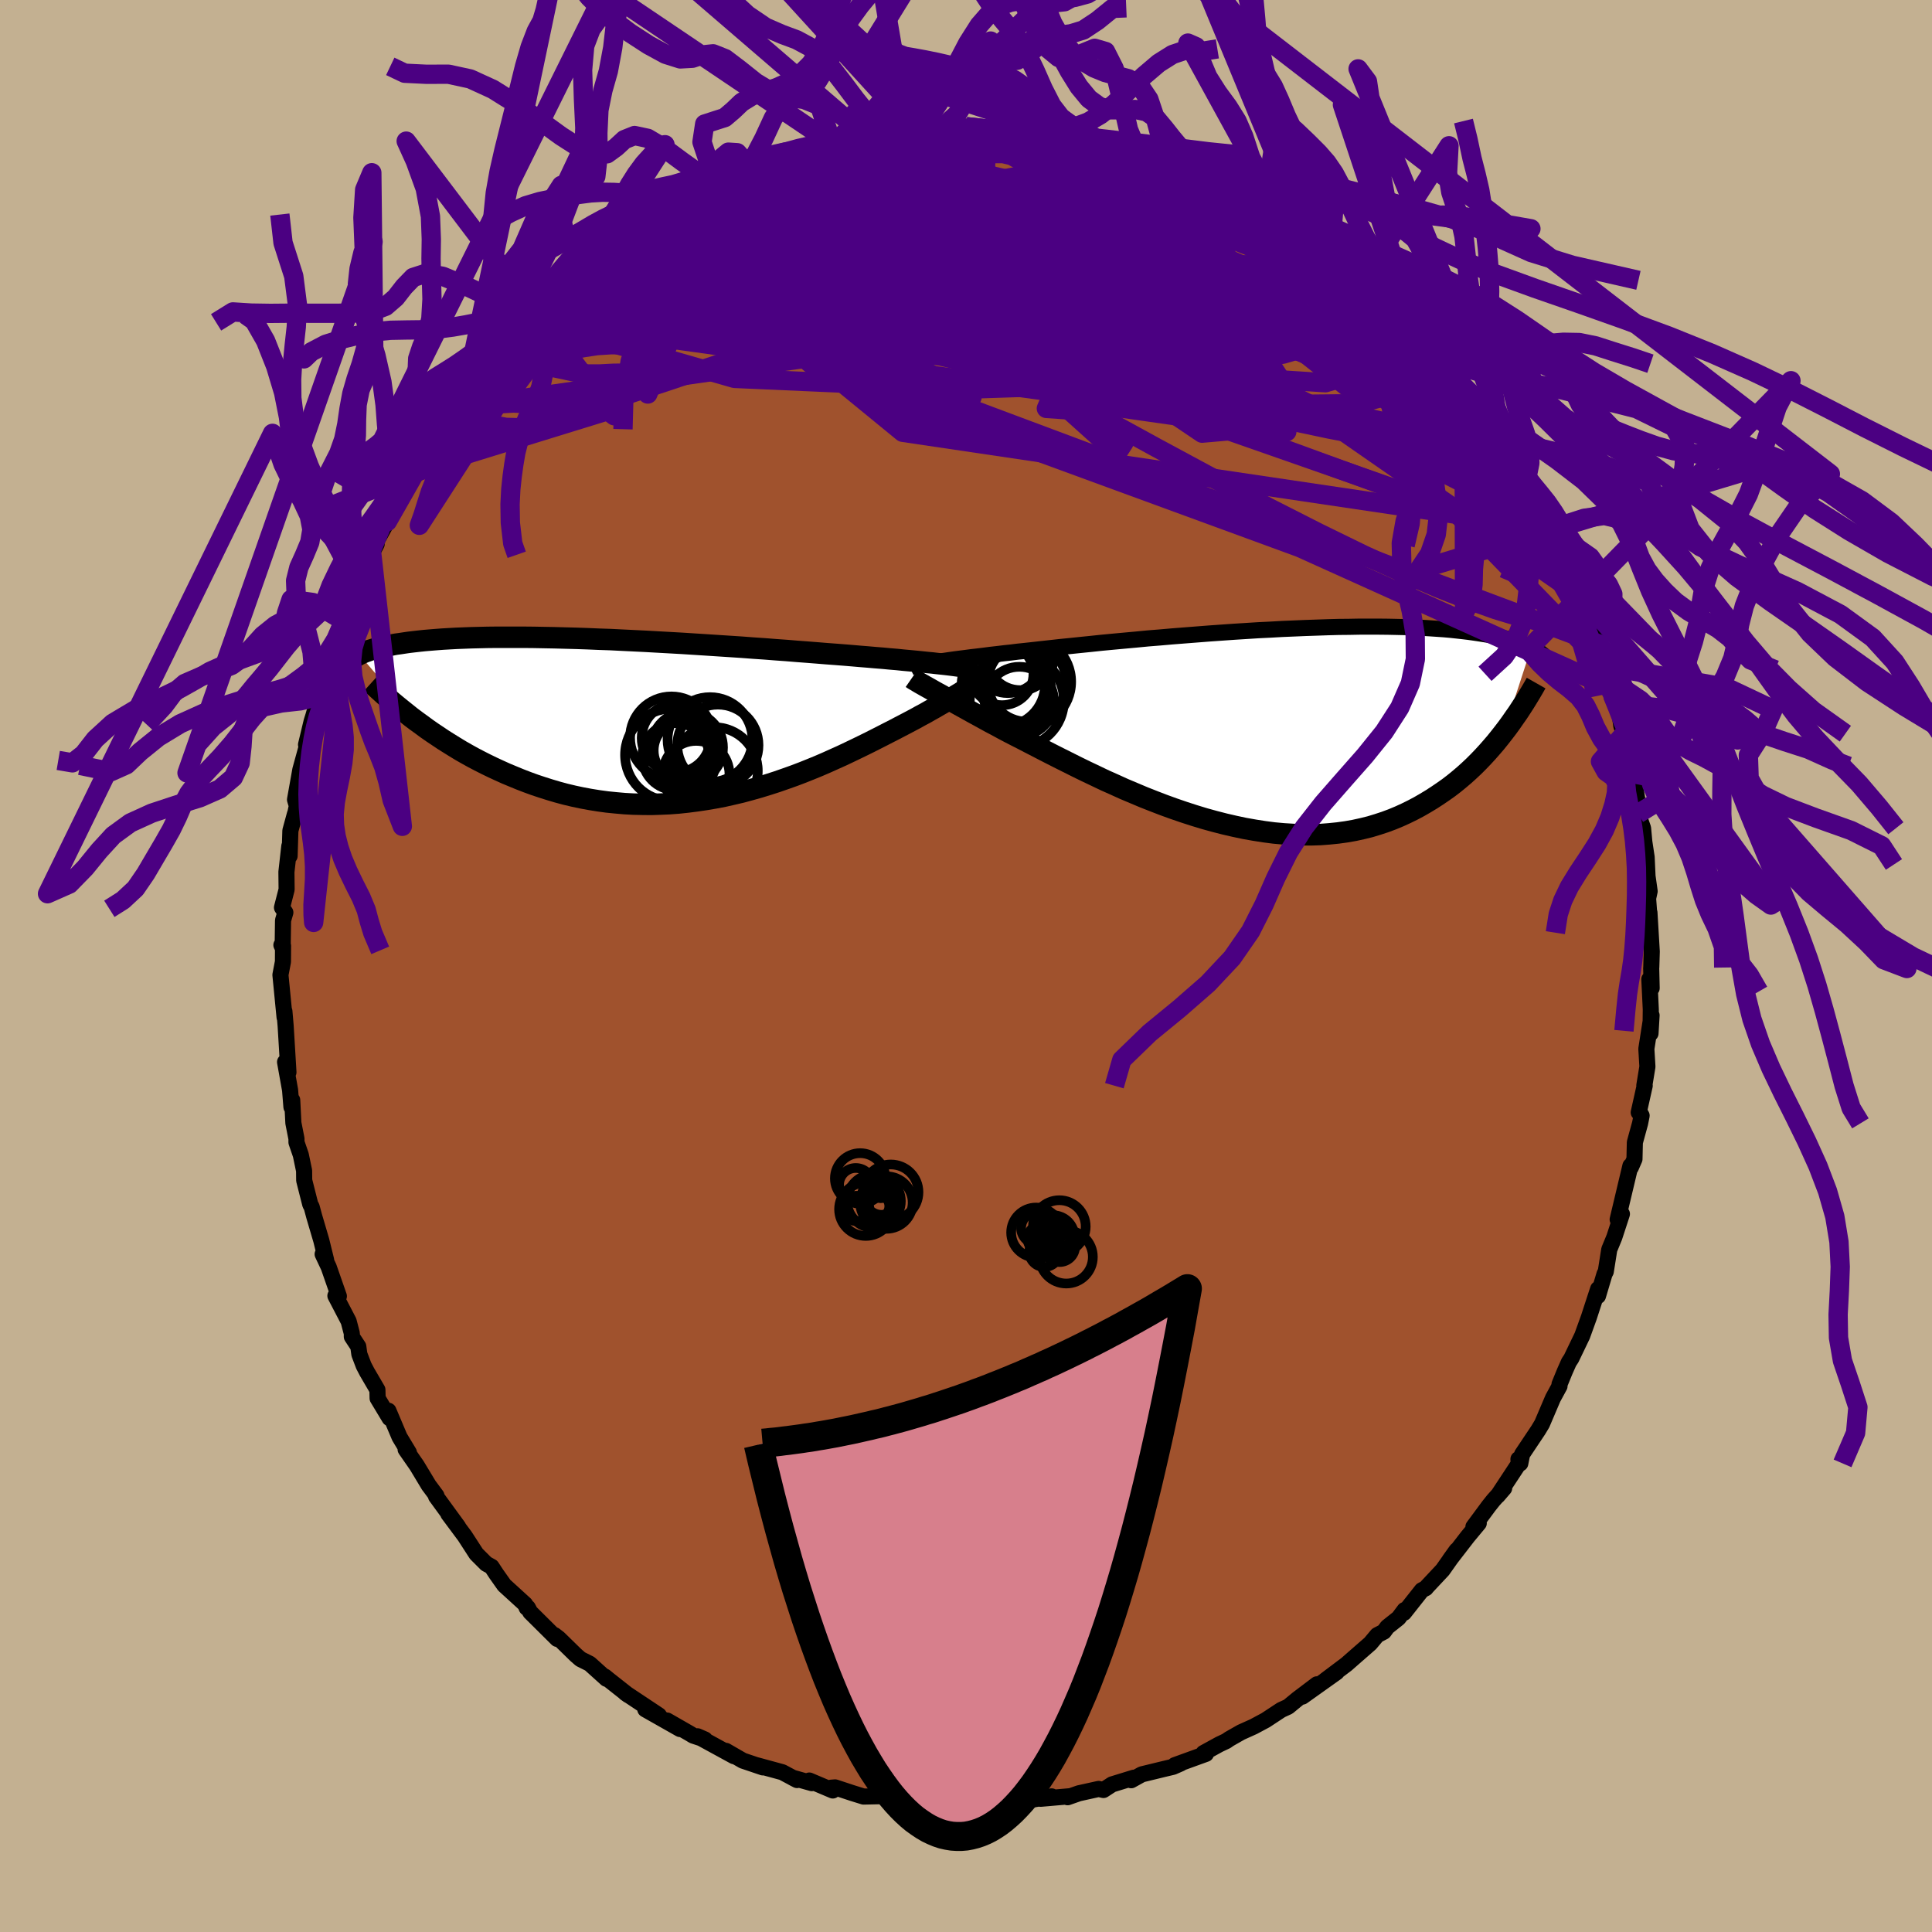<svg xmlns="http://www.w3.org/2000/svg" width="500" height="500" viewBox="-100 -100 200 200"><defs><clipPath id="c"><path d="m31.26-5.58-.39-.05-.42-.05-.45-.05-.48-.05-.51-.06-.54-.05-.57-.06-.6-.06-.63-.06-.66-.06-.68-.07-.72-.06-.74-.07-.76-.06-.8-.07-.75-.06-.8-.07-.85-.07-.9-.07-.94-.07-.98-.08-1.02-.08-1.06-.08-1.09-.09-1.12-.08-1.15-.09-1.18-.08-1.19-.09-1.22-.08-1.23-.08-1.23-.08-1.25-.08-1.25-.08-1.25-.07-1.26-.07-1.24-.07-1.24-.06-1.23-.06-1.21-.06-1.2-.04-1.17-.05-1.16-.04L-9-8.42l-1.11-.03-1.08-.02-1.05-.02-1.03-.01h-2.88l-.9.01-.86.02-.82.02-.79.03-.76.03-.72.04-.69.04-.66.05-.62.05-.59.05-.57.06-.53.06-.51.06-.48.07-.46.07-.44.06-.41.08-.39.07-.37.08-.34.07-.33.08-.3.08-.29.09-.26.08-.25.09-.23.08-.22.09-.19.09-.19.09 5.91 6.88.54.39.54.4.56.39.57.38.58.39.59.37.61.38.61.37.63.36.65.36.65.34.67.34.68.33.69.32.71.32.72.3.73.3.75.29.77.28.78.26.79.25.81.24.82.22.84.2.85.18.86.16.87.14.88.12.9.09.9.08.91.05.92.02.92.01.93-.03.94-.04.94-.07.94-.1.94-.12.95-.14.94-.16.94-.18.93-.21.94-.22.92-.25.92-.26.91-.28.9-.29.89-.31.87-.31.87-.33.85-.34.83-.34.81-.35.8-.36.78-.35.76-.36.73-.35.72-.35.69-.34.67-.34.65-.33.62-.32.59-.3.57-.3.56-.29.53-.28.53-.28.5-.28.49-.26.47-.27.45-.25.43-.25.42-.24.4-.23.38-.22.35-.21.34-.21.32-.19.3-.19"/></clipPath><clipPath id="b"><path d="m-33.68-6.68.32-.05.35-.06.38-.06.41-.06.44-.06.47-.07.5-.07.54-.07.56-.07.6-.08.62-.07.66-.08.68-.09.72-.08.74-.09.67-.07.72-.09.77-.08.83-.09.88-.1.92-.1.98-.11 1.01-.1 1.06-.11 1.09-.11 1.13-.12 1.16-.11 1.19-.11 1.21-.11 1.24-.12 1.25-.1 1.26-.11 1.27-.1 1.28-.1 1.28-.1 1.28-.09 1.28-.09 1.27-.08 1.26-.08 1.25-.06 1.23-.07 1.21-.05 1.19-.05 1.17-.04 1.15-.04 1.12-.03 1.08-.01 1.06-.02h2.02l.96.01.93.02.89.02.86.03.82.04.79.05.75.05.72.05.69.06.65.07.63.07.59.07.57.08.54.08.51.08.49.08.47.09.44.09.42.09.4.1.37.09.35.1.34.11.31.1.29.1.28.11.25.11.25.1.22.11L25.99.48l-.4.51-.41.51-.43.5-.43.49-.46.5-.46.48-.48.48-.5.47-.51.46-.53.45-.54.44-.55.42-.58.41-.59.4-.6.39-.63.38-.64.37-.66.35-.69.34-.7.32-.72.3-.75.28-.76.25-.79.24-.81.2-.82.18-.85.15-.87.12-.89.09-.91.07-.93.03h-.94l-.96-.04-.98-.06-.99-.09-1-.13-1.02-.16-1.02-.18-1.04-.22-1.04-.24-1.05-.27-1.05-.29-1.05-.32-1.05-.34-1.05-.36-1.05-.38-1.04-.4-1.04-.41-1.02-.43-1.02-.43-.99-.45-.99-.44-.96-.46-.95-.45-.92-.45-.9-.45-.88-.44-.85-.43-.82-.42-.79-.41-.76-.39-.73-.38-.69-.35-.66-.34-.66-.35-.64-.35-.63-.33-.6-.33-.58-.32-.57-.31-.54-.3-.52-.29-.49-.27-.48-.27-.45-.25-.43-.24-.4-.23-.39-.21-.36-.2"/></clipPath><filter id="a"><feTurbulence baseFrequency=".05" numOctaves="3" result="noise" type="noise"/><feDisplacementMap in="SourceGraphic" in2="noise" scale="2"/></filter></defs><rect width="100%" height="100%" x="-100" y="-100" fill="#C3B091"/><path fill="sienna" stroke="#000" stroke-linejoin="round" stroke-width="1.667" d="m70.93.19.05 2.1-.24-.92.15 3.13-.03 2.48.11-1.87-.54 3.47.11 1.84-.32 1.95.04.02-.62 2.77.21.16.09.17-.16.8-.54 1.97-.04 1.73-.38.87-.04-.17-1.32 5.55.35-.62.09.05-.79 2.42-.52 1.26-.36 2.28-.13.25-.68 2.28.02-.73-.27.82-.69 2.12-.69 1.91-1.13 2.35-.25.38-.43.97-.54 1.32v.19l-.68 1.25-1.13 2.65-.39.65-1.67 2.5-.19.95-.19-.44.03.48-2.18 3.31.67-.78-1.12 1.25-.47.59-1.59 2.15.55-.36-1.14 1.37-1.87 2.42.71-.99-1.44 2.04-1.65 1.76-.08.11-.42.22-1.85 2.34.06-.29-.62.83-1.17.93-.35.48-.69.36-.72.86-1.49 1.3-.98.86-2.18 1.64 1.17-.82-3.54 2.52 1.5-1.27-2.01 1.52-.97.8-.72.33-1.61 1.06-1.25.67-1.29.58-1.23.7-.3.21-.72.34-1.64.9.25.09-3.23 1.17.62-.18-.8.35-.97.23-2.26.55-1.1.61.26-.26-2.24.69-.89.58-.5-.11-2.04.45-1.17.41.3-.11-3.1.27 1.14-.25-3.39.57-.82.18.67-.34-2.23.24-.09.16-2.13.06-.75-.14-1.88.3-1.29-.26-1.01.09.35-.32-3.61-.19-.32-.02.47-.13-1.64-.22-1.79.04-1.16-.36-1.79-.59-.39.03.15.29-2.43-1.03.26.27-1.99-.56.46.24-1.52-.81-2.64-.72.62.22-2.07-.7-1.75-1.01.83.55-3.77-2.06.76.33-1.21-.4-.4-.24-2.3-1.32 1.34.88-3.6-2.04 1.41.62-3.49-2.32.32.23-2.03-1.6-.39-.32.16.23-1.73-1.56-.96-.48-.49-.43-1.75-1.71-.44-.34.27.39-2.79-2.77-.25-.47-.12.02-.16-.37-2.16-1.97-.84-1.19-.47-.72-.56-.31-1.02-1.02-1.19-1.84-1.71-2.3 1.02 1.33-2.29-3.14.04-.08-.66-.89-.13-.17-1.24-2.06-1.16-1.67.34.33-.97-1.61-1.15-2.72.12.77-1.24-2.06-.02-.88-1.07-1.83-.35-.67-.45-1.18-.11-.8-.67-1.02v-.34l-.33-1.26-1.37-2.63.36.04-1.05-3.01-.63-1.34.36.61-.5-2.03-.73-2.48-.27-1-.14-.25-.63-2.49-.01-1-.34-1.63-.45-1.31v-.37l-.32-1.63-.12-2.37-.08.72-.14-1.75-.52-2.91.35 1.06-.15-2.49-.14-2.31-.13-1.52.02.64-.43-4.4.26-1.36.01-1.65-.17-.08.13.28.04-2.83.24-.82-.35-.51.48-1.87-.02-1.81.3-2.68.03 1.02.08-2.62.47-1.72-.1.6.3-1.45-.19-.64.55-3.09.81-2.95-.22.35.58-2.42.17-.54.51-1.78-.26.86.54-1.73.59-1.65.42-1.81.24-.66 1.46-3.84-.27.33-.08.43.89-2.6.95-2.68 1.06-1.72-1.07 2.03 1.58-2.98-.17.12.05-.23 1.23-2.23.65-1.75.75-.78.48-1.26 1.19-2.02.1-.1-.11.53 1.63-2.72 1.62-2.49-.31.54 1.14-1.72.77-.83-.18.39 1.42-1.94.75-.91 1.47-2.12.6-.8-.86 1.33 2.05-2.4 1.66-1.84-.51.65.47-.24 1.51-1.65-.03-.14 1.18-1.12 2.97-2.32-.32.16.87-.7 1.38-1.13 1.51-1.28-.95.78 3.38-2.19.39-.72-1.88 1.24 2.79-1.77 1.49-.53.39-.4.94-.46.53-.33 3.09-1.89-.6.46.78-.36 2.29-.83 1.74-.74-2.1.84 2.51-1.08 1.11-.57 1.29-.33 1.35-.57.89-.21 3.14-.58-.31-.01.38-.19.98-.08 1.51-.35 1.36-.27-.79-.08 2.78-.38 2.47-.1-2.28-.05 3.07.02-.54.09 2.34-.44 2.25.07.27-.21 2.15.19.08.11.21.1 2.34-.19 1.09.22-.08-.16 1.64.39.57.22 1.47.25.76.1 1.32.29 1.44.13 1.18.45-.25-.43 3.23 1.02.33.12 1.07.14 1.47.63 1.25.56-.72-.28 1.95.88 1.14.32 2.23 1.19.93.16 1.22.74-.74-.51 2.91 1.8-1.11-.65 2.05 1.12 1.38.77.91.74 1.59 1.22-.55-.62 1.31 1.04 1.88 1.37.71.62-.47-.19 2.86 2.01.29.04.42.54.65.74 1.57 1.19.46.48.44.5.73.97 1.49 1.12.24.66 1.49 1.43 1.21 1.7-.22-.42 2.03 2.52.38.57.4.35 1.16 1.66.41.6-.14-.26.99 1.91 1.03 1.26 1.2 1.67.66 1.06.11.2.34.74 1.25 2.52-.3-1.1 1.65 3.09.4 1.51.2.28.1.06 1.54 3.48.39 1.02.48.79.52 1.51-.1.47 1.34 2.85-.3-.39.86 2.65.48.86.36 1.51-.06.61.68 1.42.25 1.82.32.78.59 2.75.26 1.05.22.59-.23-.82.22 1.62.53 3.16-.18-.06.52 1.5.13 1.41.24 1.59.09 1.96.22 1.56-.16.74.22 3-.08-1.53.24 4.03-.05 1.65-.01.04.05 2.1" filter="url(#a)"/><path fill="#fff" d="m-33.68-6.68.32-.05.35-.06.38-.06.41-.06.44-.06.47-.07.5-.07.54-.07.56-.07.6-.08.62-.07.66-.08.68-.09.72-.08.74-.09.67-.07.72-.09.77-.08.83-.09.88-.1.92-.1.98-.11 1.01-.1 1.06-.11 1.09-.11 1.13-.12 1.16-.11 1.19-.11 1.21-.11 1.24-.12 1.25-.1 1.26-.11 1.27-.1 1.28-.1 1.28-.1 1.28-.09 1.28-.09 1.27-.08 1.26-.08 1.25-.06 1.23-.07 1.21-.05 1.19-.05 1.17-.04 1.15-.04 1.12-.03 1.08-.01 1.06-.02h2.02l.96.01.93.02.89.02.86.03.82.04.79.05.75.05.72.05.69.06.65.07.63.07.59.07.57.08.54.08.51.08.49.08.47.09.44.09.42.09.4.1.37.09.35.1.34.11.31.1.29.1.28.11.25.11.25.1.22.11L25.99.48l-.4.51-.41.51-.43.5-.43.49-.46.5-.46.48-.48.48-.5.47-.51.46-.53.45-.54.44-.55.42-.58.41-.59.4-.6.39-.63.38-.64.37-.66.35-.69.34-.7.32-.72.3-.75.28-.76.25-.79.24-.81.2-.82.18-.85.15-.87.12-.89.09-.91.07-.93.03h-.94l-.96-.04-.98-.06-.99-.09-1-.13-1.02-.16-1.02-.18-1.04-.22-1.04-.24-1.05-.27-1.05-.29-1.05-.32-1.05-.34-1.05-.36-1.05-.38-1.04-.4-1.04-.41-1.02-.43-1.02-.43-.99-.45-.99-.44-.96-.46-.95-.45-.92-.45-.9-.45-.88-.44-.85-.43-.82-.42-.79-.41-.76-.39-.73-.38-.69-.35-.66-.34-.66-.35-.64-.35-.63-.33-.6-.33-.58-.32-.57-.31-.54-.3-.52-.29-.49-.27-.48-.27-.45-.25-.43-.24-.4-.23-.39-.21-.36-.2" filter="url(#a)" transform="translate(29.66 -24.64)"/><path fill="#fff" d="m31.26-5.58-.39-.05-.42-.05-.45-.05-.48-.05-.51-.06-.54-.05-.57-.06-.6-.06-.63-.06-.66-.06-.68-.07-.72-.06-.74-.07-.76-.06-.8-.07-.75-.06-.8-.07-.85-.07-.9-.07-.94-.07-.98-.08-1.02-.08-1.06-.08-1.09-.09-1.12-.08-1.15-.09-1.18-.08-1.19-.09-1.22-.08-1.23-.08-1.23-.08-1.25-.08-1.25-.08-1.25-.07-1.26-.07-1.24-.07-1.24-.06-1.23-.06-1.21-.06-1.2-.04-1.17-.05-1.16-.04L-9-8.42l-1.11-.03-1.08-.02-1.05-.02-1.03-.01h-2.88l-.9.01-.86.02-.82.02-.79.03-.76.03-.72.04-.69.04-.66.05-.62.05-.59.05-.57.06-.53.06-.51.06-.48.07-.46.07-.44.06-.41.08-.39.07-.37.08-.34.07-.33.08-.3.08-.29.09-.26.08-.25.09-.23.08-.22.09-.19.09-.19.09 5.91 6.88.54.39.54.4.56.39.57.38.58.39.59.37.61.38.61.37.63.36.65.36.65.34.67.34.68.33.69.32.71.32.72.3.73.3.75.29.77.28.78.26.79.25.81.24.82.22.84.2.85.18.86.16.87.14.88.12.9.09.9.08.91.05.92.02.92.01.93-.03.94-.04.94-.07.94-.1.94-.12.95-.14.94-.16.94-.18.93-.21.94-.22.92-.25.92-.26.91-.28.9-.29.89-.31.87-.31.87-.33.85-.34.83-.34.81-.35.8-.36.78-.35.76-.36.73-.35.72-.35.69-.34.67-.34.65-.33.62-.32.59-.3.57-.3.56-.29.53-.28.53-.28.5-.28.49-.26.47-.27.45-.25.43-.25.42-.24.4-.23.38-.22.35-.21.34-.21.32-.19.3-.19" filter="url(#a)" transform="translate(-32.49 -25.53)"/><g fill="none" stroke="#000" transform="translate(29.66 -24.64)"><path stroke-linejoin="round" stroke-width="1.667" d="m-35.47-6.23.08-.04.1-.04.12-.05.14-.04.16-.04.19-.04.21-.05.23-.05.27-.05.29-.05.32-.05.35-.06.38-.06.41-.06.44-.06.47-.07.5-.07.54-.07.56-.07.6-.08.62-.07.66-.08.68-.09.72-.08.74-.09.67-.07.72-.09.77-.08.83-.09.88-.1.92-.1.98-.11 1.01-.1 1.06-.11 1.09-.11 1.13-.12 1.16-.11 1.19-.11 1.21-.11 1.24-.12 1.25-.1 1.26-.11 1.27-.1 1.28-.1 1.28-.1 1.28-.09 1.28-.09 1.27-.08 1.26-.08 1.25-.06 1.23-.07 1.21-.05 1.19-.05 1.17-.04 1.15-.04 1.12-.03 1.08-.01 1.06-.02h2.02l.96.01.93.02.89.02.86.03.82.04.79.05.75.05.72.05.69.06.65.07.63.07.59.07.57.08.54.08.51.08.49.08.47.09.44.09.42.09.4.1.37.09.35.1.34.11.31.1.29.1.28.11.25.11.25.1.22.11.21.11.2.11.18.11.17.1.16.11.14.11.14.11.12.1.11.11.11.1" filter="url(#a)"/><path stroke-linejoin="round" stroke-width="2.222" d="m-35.27-5.16.13.09.16.1.18.1.19.12.22.13.25.14.26.15.29.16.32.18.33.19.36.2.39.21.4.23.43.24.45.25.48.27.49.27.52.29.54.3.57.31.58.32.6.33.63.33.64.35.66.35.66.34.69.35.73.38.76.39.79.41.82.42.85.43.88.44.9.45.92.45.95.45.96.46.99.44.99.45 1.02.43 1.02.43 1.04.41 1.04.4 1.05.38 1.05.36 1.05.34 1.05.32 1.05.29 1.05.27 1.04.24 1.04.22 1.02.18 1.02.16 1 .13.99.09.98.06.96.04h.94l.93-.03.91-.07.89-.09.87-.12.85-.15.82-.18.81-.2.79-.24.76-.25.75-.28.72-.3.7-.32.69-.34.66-.35.64-.37.63-.38.6-.39.59-.4.58-.41.55-.42.54-.44.53-.45.51-.46.5-.47.48-.48.46-.48.46-.5.43-.49.43-.5.41-.51.4-.51.39-.51.37-.51.36-.52.36-.51.34-.52.33-.51.32-.52.31-.51.3-.51.29-.51" filter="url(#a)"/><circle cx="-24.397" cy="-2.838" r="4.872" clip-path="url(#b)" filter="url(#a)"/><circle cx="-25.482" cy="-3.958" r="4.622" clip-path="url(#b)" filter="url(#a)"/><circle cx="-24.172" cy="-7.233" r="3.404" clip-path="url(#b)" filter="url(#a)"/><circle cx="-24.042" cy="-7.388" r="3.472" clip-path="url(#b)" filter="url(#a)"/><circle cx="-25.797" cy="-4.488" r="4.316" clip-path="url(#b)" filter="url(#a)"/><circle cx="-25.337" cy="-7.348" r="3.734" clip-path="url(#b)" filter="url(#a)"/><circle cx="-23.502" cy="-4.788" r="4.728" clip-path="url(#b)" filter="url(#a)"/><circle cx="-25.922" cy="-5.603" r="3.244" clip-path="url(#b)" filter="url(#a)"/><circle cx="-23.337" cy="-4.718" r="4.068" clip-path="url(#b)" filter="url(#a)"/><circle cx="-24.132" cy="-2.748" r="3.586" clip-path="url(#b)" filter="url(#a)"/></g><g fill="none" stroke="#000" transform="translate(-32.49 -25.53)"><path stroke-linejoin="round" stroke-width="2.222" d="m33.6-5.14-.12-.04-.14-.05-.17-.04-.19-.04-.21-.04-.25-.05-.27-.04-.3-.05-.33-.04-.36-.05-.39-.05-.42-.05-.45-.05-.48-.05-.51-.06-.54-.05-.57-.06-.6-.06-.63-.06-.66-.06-.68-.07-.72-.06-.74-.07-.76-.06-.8-.07-.75-.06-.8-.07-.85-.07-.9-.07-.94-.07-.98-.08-1.02-.08-1.06-.08-1.09-.09-1.12-.08-1.15-.09-1.18-.08-1.19-.09-1.22-.08-1.23-.08-1.23-.08-1.25-.08-1.25-.08-1.25-.07-1.26-.07-1.24-.07-1.24-.06-1.23-.06-1.21-.06-1.2-.04-1.17-.05-1.16-.04L-9-8.42l-1.11-.03-1.08-.02-1.05-.02-1.03-.01h-2.88l-.9.01-.86.02-.82.02-.79.03-.76.03-.72.04-.69.04-.66.05-.62.05-.59.05-.57.06-.53.06-.51.06-.48.07-.46.07-.44.06-.41.08-.39.07-.37.08-.34.07-.33.08-.3.08-.29.09-.26.08-.25.09-.23.08-.22.09-.19.09-.19.09-.17.09-.15.09-.14.09-.14.09-.11.09-.11.08-.1.09-.09.09-.08.09-.06.09m65.43 1.67-.09.08-.11.09-.14.1-.15.12-.18.12-.19.13-.22.14-.24.16-.26.16-.28.17-.3.19-.32.19-.34.21-.35.21-.38.22-.4.23-.42.24-.43.25-.45.25-.47.27-.49.26-.5.28-.53.28-.53.28-.56.29-.57.3-.59.3-.62.32-.65.33-.67.34-.69.34-.72.35-.73.35-.76.36-.78.35-.8.36-.81.35-.83.34-.85.34-.87.33-.87.31-.89.31-.9.29-.91.28-.92.26-.92.25-.94.22-.93.21-.94.18-.94.16-.95.14-.94.12-.94.1-.94.07-.94.04-.93.03-.92-.01-.92-.02-.91-.05-.9-.08-.9-.09-.88-.12-.87-.14-.86-.16-.85-.18-.84-.2-.82-.22-.81-.24-.79-.25-.78-.26-.77-.28-.75-.29-.73-.3-.72-.3-.71-.32-.69-.32-.68-.33-.67-.34-.65-.34-.65-.36-.63-.36-.61-.37-.61-.38-.59-.37-.58-.39-.57-.38-.56-.39-.54-.4-.54-.39-.52-.39-.5-.4-.5-.4-.48-.39-.48-.4-.46-.39-.45-.39-.44-.4-.43-.39-.42-.38" filter="url(#a)"/><circle cx="5.991" cy="2.094" r="4.396" clip-path="url(#c)" filter="url(#a)"/><circle cx="1.971" cy="3.674" r="4.776" clip-path="url(#c)" filter="url(#a)"/><circle cx="2.446" cy="3.859" r="3.47" clip-path="url(#c)" filter="url(#a)"/><circle cx="2.476" cy="1.929" r="3.558" clip-path="url(#c)" filter="url(#a)"/><circle cx="3.236" cy="3.219" r="3.076" clip-path="url(#c)" filter="url(#a)"/><circle cx="6.806" cy="2.674" r="4.204" clip-path="url(#c)" filter="url(#a)"/><circle cx="4.551" cy="5.679" r="3.454" clip-path="url(#c)" filter="url(#a)"/><circle cx="3.626" cy="2.909" r="3.708" clip-path="url(#c)" filter="url(#a)"/><circle cx="1.996" cy="1.904" r="4.28" clip-path="url(#c)" filter="url(#a)"/><circle cx="6.411" cy="5.334" r="4.526" clip-path="url(#c)" filter="url(#a)"/></g><g fill="none" stroke="indigo" stroke-linejoin="round" stroke-width="2"><path d="m-4.85-86.31 2.03-.26 1.5-.09 1.04.01.71.09.45.13.26.17.07.21-.16.27-.42.34-.69.43-.99.51-1.29.59-1.63.66-1.98.74-2.36.81-2.76.88-3.16.95-3.58 1.05-4.07 1.16-4.64 1.29L-31.7-75" filter="url(#a)"/><path d="m-.26-86.68.62-.06.63.11.36.19.12.24-.13.32-.46.41-.82.52-1.21.66-1.61.78-2.05.92-2.54 1.06-3.07 1.21-3.65 1.38-4.29 1.54-4.96 1.75-5.76 2.03-6.77 2.47m80 3.12.41.56.33.61.07.54-.28.41-.7.24-1.2.01-1.74-.23-2.32-.52-2.93-.82-3.55-1.14-4.19-1.48-4.88-1.81-5.59-2.1-6.32-2.39-7-2.66-7.77-2.99" filter="url(#a)"/><path d="m11.56-85.37 1.05.2.54.27.22.38-.13.49-.58.59-1.12.69-1.72.79-2.34.91-2.96 1.03-3.57 1.19-4.22 1.36-4.96 1.53-5.79 1.71-6.68 1.86-7.53 1.99-8.31 2.11" filter="url(#a)"/><path d="m27.29-80.25 1.59 1.04.66.55.4.54.17.57-.19.53-.57.48-.97.43-1.37.4-1.77.38-2.22.35-2.69.32-3.18.27-3.72.23-4.26.18-4.82.12-5.37.07h-5.9l-6.44-.06-7.07-.07-7.8-.06" filter="url(#a)"/><path d="m63.33-38.93.31.85.01.83-.27.72-.55.55-.87.34-1.22.09-1.59-.17-1.97-.45-2.36-.72-2.76-.98-3.18-1.26-3.63-1.55-4.11-1.89-4.61-2.25-5.12-2.6-5.6-2.95-6.07-3.27-6.5-3.56-6.97-3.88-7.49-4.23-8.06-4.61-8.43-5.1" filter="url(#a)"/><path d="m10.24-85.66 1.18.25.89.24.61.27.39.33.14.4-.17.46-.53.53-.94.58-1.33.63-1.71.7-2.09.77-2.49.85-2.94.93-3.49 1.01-4.06 1.07-4.69 1.14-5.32 1.25-5.98 1.41-6.68 1.6-7.26 1.71M.01-86.89l1.38.15.76.11.67.09.6.09.46.14.28.2.09.26-.1.32-.32.36-.55.41-.82.46-1.13.52-1.46.59-1.81.65-2.19.73-2.59.79-3 .86-3.43.91-3.87.97-4.36 1.05-4.87 1.17-5.34 1.22" filter="url(#a)"/><path d="m-30.44-78.26 1.22-.35 2.02-.23 2.62.02 3.1.34 3.58.62 4.03.86 4.44 1.07 4.86 1.25 5.28 1.42 5.7 1.56 6.07 1.7 6.36 1.79 6.56 1.87 6.71 1.96 6.86 2.14 7.11 2.47" filter="url(#a)"/><path d="M-25.88-80.94v.13l.78-.26.98-.37.85-.35.71-.29.62-.25.54-.19.41-.11.21.03-.09.19-.46.36-.9.54-1.33.72-1.72.89-2.07 1.06-2.54 1.31-3.16 1.59m84.99 16.96.49.61.36.63.11.45-.09.35-.26.27-.49.13-.78-.08-1.15-.36-1.54-.66-1.94-.95-2.35-1.22-2.75-1.52-3.18-1.82-3.63-2.17-4.09-2.55-4.58-2.94-5.09-3.3-5.7-3.69-6.38-4.14" filter="url(#a)"/><path d="m53.77-56.63.65 1.5v1.04l-.76.6-1.59.18-2.42-.18-3.22-.46-4.02-.71-4.84-.93-5.7-1.21-6.62-1.52-7.59-1.88-8.56-2.24-9.55-2.6-10.41-3.06-11.03-3.73m-10.43-5.5 1.38-.37 1.66-.19 2.23-.08 2.8.04 3.29.2 3.69.37 4.06.54 4.38.7 4.68.85 4.99.98 5.28 1.08 5.56 1.16 5.8 1.21 5.96 1.25 6.06 1.28L35.57-67l5.94 1.23M9.48-85.76l1.03.21 1.43.37 1.64.48 1.76.57 1.87.64 1.94.72 1.93.74 1.85.74 1.71.71 1.54.65 1.36.58 1.19.5.95.37.56.16-.09-.17m14 10.46.56.64.77.82.83.88.79.88.7.82.56.7.4.54.19.34-.05.11-.31-.15-.6-.42-.9-.72-1.2-1-1.48-1.27-1.78-1.56-2.1-1.9L38-71.66l-3.1-2.9" filter="url(#a)"/><path d="m-33.62-76.08.01-.28.32-.26.8-.46.97-.54.96-.54.9-.5.82-.45.73-.37.6-.28.44-.15.27-.03.06.11-.15.24-.36.39-.58.54-.82.72-1.1.93-1.42 1.14-1.77 1.37-2.11 1.55-2.41 1.68-2.65 1.75-2.92 1.87m73.23-10.8-.04-.04.98.59 1.23.79 1.18.79 1.08.75.98.7.91.65.8.6.68.51.5.38.29.23.05.04-.22-.14-.5-.34-.8-.55-1.17-.82-1.65-1.17-2.29-1.56m12.38 9.51.79.91.7.84.49.78.28.68.02.56-.26.39-.56.2-.91.01-1.26-.21-1.63-.41-2.02-.61-2.41-.78-2.81-.95-3.23-1.13-3.65-1.35-4.08-1.61-4.55-1.89-5.05-2.18-5.61-2.43-6.15-2.68-6.55-2.93" filter="url(#a)"/><path d="m-30.44-78.26.96-.5 1.21-.67 1.26-.66 1.22-.57 1.17-.5 1.12-.46 1.06-.43 1-.4.95-.38.9-.35.81-.31.67-.23.5-.14.27-.04.02.06-.24.15-.5.24-.76.33-1.06.44-1.37.56-1.71.72-2.13.93-2.57 1.1m62.13 3.5 1.2.96.81.74.3.46-.1.23-.51.04-.96-.16-1.46-.39-2.01-.61-2.58-.85-3.21-1.1-3.85-1.38-4.52-1.69-5.2-2.03-6.01-2.37M.01-86.89l1.41.15.85.09.81.05.8.05.72.07.59.1.44.13.28.16.12.18-.07.19-.3.19-.55.2-.83.2-1.14.21-1.5.23-1.92.26-2.41.29-2.95.32-3.51.37-4.08.44-4.75.57m67.51 20.37 1.41 1.78.87 1.1.67.88.58.78.51.73.45.69.41.64.32.52.17.33-.04.07-.28-.26-.55-.58-.8-.9-1.07-1.23-1.32-1.56-1.59-1.94-1.89-2.35-2.29-2.85" filter="url(#a)"/><path d="m-26.48-80.48 1.22-.48 1.44-.52 1.29-.45 1.25-.42 1.38-.44 1.52-.48 1.62-.47 1.63-.45 1.55-.41 1.38-.35 1.17-.29.94-.24.74-.2.56-.16.38-.12.18-.08-.11-.02-.43.07-.77.16-1.13.26" filter="url(#a)"/><path d="m-7.38-86.42 1.97.01 1.33-.07 1.27-.08 1.16-.07.92-.02.6.03.27.08-.03.1-.33.13-.65.17-1.01.2-1.4.25-1.84.29-2.39.34-3.08.4-3.81.49m49.42 8.92.06-.06.65.48.66.56.42.43.15.26-.14.08-.49-.1-.9-.32-1.35-.53-1.83-.76-2.35-1.02-2.89-1.28-3.45-1.57-4.08-1.88-4.73-2.22" filter="url(#a)"/><path d="m-23.41-81.67.83-.35.7-.24 1.16-.39 1.51-.47 1.69-.48 1.75-.46 1.72-.41 1.62-.35 1.46-.31 1.3-.27 1.13-.24.94-.21.75-.18.52-.14.29-.1.07-.06-.17-.01-.5.04-1.19.13" filter="url(#a)"/><path d="m-12.43-85.19-3.69 3.28.46 6.32 11.26 5.77 13.45 4.5 8.57 3.31 2.42 1.86-1.64-.12-2.99-2.07-2.13-2.97.21-2.46 2.72-1.38 3.58-1.26 1.97-2.61-.41-3.88.14-2.41 6.92 3.34 21.12 13.9" filter="url(#a)"/><path d="m-35.11-75.56 23.45 4.8-3.4 2.89.86-1.04 1.03-1.91-3.16-.64-5.45.92-3.37 1.67 1.22 1.39 5.08.28 5.97-1.3 3.82-2.63.02-2.74-3.46-1.39-3.5-.46 6.17-3.12 27.32-5.24" filter="url(#a)"/><path d="m41.47-70.44-20.71-3.29-7.04 4.41-6.07 2.12-7.05-.74-8.16-1.47-6.84-.65-2.76.03 1.63-.37 3.36-1.38 1.41-1.88-2.34-.89-4.19 1.66-.84 4.84 7.71 6.66L.62-58.87l-32.94-18.46" filter="url(#a)"/><path d="m14.18-84.79 9.19 5.82 3.39 5.1 1.84 2.79 1.98 1.44 3.28 2.12 3.5 2.65 1.34 1.52-2.72-.92-7.11-3.23-10.39-4.34-11.64-4.07-10.88-2.88-8.84-1.32-6.53.36-4.35 2.17-1.26 4.29 5.41 6.89 18.47 10.01 35.7 13.08 32.41 14.63" filter="url(#a)"/><path d="m-10.35-85.89 2.68 5.57 2.73 5.53 1.53 1.76 2.32-.8.22-1.37-3.26-1.16-4.69-1.19-2.78-1.46 1.38-1.46 5.95-.8 9.25.31 10.06 1.27 8 1.54 5.11 1.54 6.69 3.83 14.91 11.13" filter="url(#a)"/><path d="m5.88-86.46-15.27 2.11-9.45 3.41-.64 3.31 8.97 3.16 13.63 3.08 11.1 2.15 3.96.32-3.32-1.27-7.89-1.47-9.59-.2-8.74 1.97-3.88 4.61 5.93 6.9 9.87 4.02L-37-73.89" filter="url(#a)"/><path d="M65.57-33.31-.18-57.92l-18.61-10.09L-20-73l2.24-1.64 2.8.7 5.29 2.31 9.07 3.58L9.67-63.6l6.07 4.12-1.61 2.16-5.81-.4.47-1.08 15.89 2.27 25.88 9.45 15.57 16.03" filter="url(#a)"/><path d="m56.99-51.79-4.56-6.13-5.09-4.9-6.62-4.12-7.9-3.79-8.04-3.47-7.04-2.78-5.23-1.55-2.93.09-.49 1.66 1.51 2.41 2.54 2.06 2.69 1.15 2.52.66 2.75 1.13 3.25 2.04 1.68 2.07-10.71-.48-52.88-7.65" filter="url(#a)"/><path d="m44.15-68.03-15.49-9.33-10.39-4.49-7.58-1.03-5.01 1.89-1.88 3.6.73 3.49 2.01 2.11 2.21.76 1.99.23 1.51.42.49.63-1.25.31-3.29-.49-4.82-1.3-5.24-1.55-4.66-1.07-3.55-.17-1.97.57.61.79 3.7.72 4.56 1.11-2.25 2.2-39.7 2.14" filter="url(#a)"/><path d="m-45.08-66.9 21.11 6.07 14.54.64-3.43-2.46-7.52-2.28-2.68-1.24 3.43-.07 7.26 1.04 8.88 1.85 9.43 2.24 9.31 2.24 8.03 1.82 5.16 1.03 1.33-.04-1.99-1.11-3.43-1.8-2.71-1.86-.77-1.28 1.29-.33 3.16.57 5.13 1.06 6.76.43 6.21-1.85 8.14 2.68m-91.05-12.17 33.64-2.91 19.87 1.76 2.12.24-5.36-.13-3.92.47.9 1.08 4.8 1.1 6.05.48 4.97-.33 2.52-.83-.43-.72-3.34-.21-5.96.32-7.95.48-8.91.3-8.57-.03-6.99-.23-4.67-.38-2.41-.67-1.35-1.02-2.55-.7-5.72 1.06-7.83 3.41-3.06.9" filter="url(#a)"/><path d="m31.14-77.98-49.27 13.89 2.06 1.75 16.04-1.12 9.12-2.78-1.11-4.15-5.45-4.39-3.24-3.54 1.67-2.26 5.26-1.04 5.6-.13 3.33.53.64 1.07-.14 1.72 2.06 2.79 7.91 5.79 32.14 19.32" filter="url(#a)"/><path d="M2.24-86.59 2-82.43l7.14 7.92-.87 4.6-4.84.07-2.15-1.25 3.19.05 7.32 1.53 8.36 1.67 6.11.64 1.64-.45-3.07-.6-5.59.55-3.86 2.76 1.9 4.95 7.16 4.83 4.63-.4-3.68-9.18 19.2-2.79" filter="url(#a)"/><path d="m49.75-61.65-22.36-5.81-14.2 2.6L.65-66.75l-5.66-4.88-.75-4.94-.35-3.22-2.11-.91-2.8 1.16-1 2.5 2.35 2.78 4.7 1.9 3.95-.03.72-2.29-1.04-3.31 3.54-1.1 16.79 6 38 21.3" filter="url(#a)"/><path d="M60.7-45.28 14.86-68.74l-17.83-2.4-.19 2.29 6.03 1.08 5.12.01 3.02.45 2.64 1.61 3.53 2.38 3.96 2.23 3.14 1.4 1.71.6.89.33 1.24.64L30.29-57l2.32 1.19.6.49-2.85-.96-6.34-2.71-7.51-3.92-5-3.71.15-1.59 6.31 1.65 13.92 2.68 8.87-7.14" filter="url(#a)"/><path d="M-2.51-86.75 9.75-83.5l3.44 1.77-2.32.61-.24 2.1 4.73 4.61 7.63 6.2 6.67 5.8 3.16 3.56-.48.55-2.41-1.94-2.39-3.17-1.35-3.19-.41-2.57-.23-1.89-.61-1.43-.89-1.12-.28-.6 1.7.56 4.74 2.69 7.21 5.24 6 6.08-4.08-.41L5.88-86.46m-39.5 10.38L-10.5-75l-1.28 2.56.81 2.13 2.68 1.25 3.09.53 2.48.41.32.63-2.73.62-4.91.18-4.98-.45-3.07-.94-.24-1.17 2.57-1.21 4.99-1.05 7.16-.26 9.03 1.38 8.77 2.92 1.44 1.24-15.67-6.5-21.63-9.68" filter="url(#a)"/><path d="M60.7-45.28 38.28-62.64l.89.23-.08.76-5.6-2.39-9.62-4.63-10.44-4.63-8.04-3.02-3.57-.96 1.05.62 3.61 1.32 2.32 1.21-3.15.79-10.78.94-16.38 2.17-16.29 4.19-11.26 5.89-4.53 3.55" filter="url(#a)"/><path d="M52.34-58.63 16.97-75.42l-5.42-4.25 2.08-.34 1.96.6.87 1.37.33 2.39-.3 2.89-1.76 2.45-4.06 1.51-6.54.86-8.18.63-7.22.35-.5.06 13.68.92 27.94 2.81 15.47-3.39" filter="url(#a)"/><path d="m-16.62-84.33 27.16 9.28-9.56 1.91-10.22.2-2.05-1.47 2.36-2.24 2.75-1.68 2.98-.36 4.99 1.02 7.51 2.22 7.77 3.23 3.54 3.61-5.04 2.11-12.71-1.51-4.83-3.77 40.34-1.06" filter="url(#a)"/><path d="m56.99-51.79-35.24-8.63-26.05.85-4.29 2.14 4.11 1.98 3.12.83.98-1.1.42-3 .43-4.12.06-4.15-.26-3.23.08-1.88.89-.61 1.42.32 1.26.94.81 1.51.96 2.35 2.19 3.66 4.07 4.97 4.39 4.81-.7 1.08-7.6-6.83 27.74-14.93" filter="url(#a)"/><path d="m-25.7-80.84 31.76.78 18.39 5.25 5.08 3.38h-5.79l-10.88-1.83-10.59-1.95-7.81-1.32-4.99-.62-2.66-.03.03.45 3.69.77 7.55.96 9.88.99 9.41.99 6.73 1.04 3.9 1.22 1.79 1.42-3.33 1.28-20.02 1.88-59.2 8.4" filter="url(#a)"/><path d="M-39.49-71.72 8.2-73.13l12.61-2.76.77-1.03-4.56-.15-6.52.1-5.92.25-4.04.48-2.31.8-1.53 1.11-1.56 1.11-1.72.6-1.14-.3.36-1.19 2.09-1.63 2.65-1.46 1.03-.76-2.46.17-5.92 1.13-6.44 1.91-1.33 2.25 10.64 2.11 26.79 2.21 30.06 6.53" filter="url(#a)"/><path d="M59.35-47.27 47.63-59.26 28.9-69.76l-17.45-6.95L.12-80.29l-5.36-1.06-1.97.72-1.09 1.94-1.06 2.72-.07 3 2.76 2.75L.14-68.1l10.32 1.41 11.65.89 10.23.63 6.83.29 2.69-.51-1.48-1.84-5.94-2.92-12.49-2.21-25.49 2.69-53.19 17.75" filter="url(#a)"/><path d="M-45.08-66.9 19.26-58l21.31-.21 5.87-1.56-1.11-2.18-5.81-3.15-9.45-4.01-11.58-4.09-11.61-3.11-9.31-1.45-4.94.16.48 1.2 5.21 1.47 7.31 1 5.8.08 1.62-.61-2.78-.14-4.88 2.13-3.79 4.95-4.28 4.36-40.93-4.98" filter="url(#a)"/><path d="m-18.86-83.55 25.39 2.89 1.97 1.67-4.04 2.19-4.66 1.63-3.74 1.13-1.47 1.29 3.02 1.94 8.59 2.76 11.93 3.39 9.99 3.17 2.51 1.46-7.3-1.61L9.47-65.9l-11.39-3.29 5.22 3.68 52.49 12.05" filter="url(#a)"/><path d="m-33.62-76.08 13.16-4.28 9.98.26 2.88 3.74-1.16 4.08-1.94 2.45-.22.65 2.73-.39 4.69-.89L.22-71.8l-.01-1.66-4.18-1.27-6.28.27-5.89 2.85-2.71 6.29 12.3 10.07 67.25 9.97" filter="url(#a)"/><path d="m-30.83-77.86 14.35 10.93L2.6-65.07l7.31-3.71.71-3.94-.91-2.25-.98-.98-1.58-.75-2.68-1.18-3.2-1.6-2.43-1.6-.46-1.07 2.14-.13 4.85 1.09 7.18 2.49 8.41 3.79 7.4 4.5 3.4 4.05-2.8 2.54-8.15 1.27-12.88.83-47.74-9.84" filter="url(#a)"/><path d="m63.81-38.14-30.22-21-3.01-4.64-7.9-4.16-13.55-3.42-12.85-2.06-7.55-1.35-1.55-1.4 2.62-1.51 4.49-1.1 4.91-.15 4.65.95 3.99 1.6 2.98 1.47 2.01.67 1.77-.3 2.7-.79 4.49-.47 6.28.78 7.68 3.08 9.03 6.58 9.98 10.64" filter="url(#a)"/><path d="M61.3-43.49 21.08-57.55l4.88-4.76 6.37-4.56 1.03-4.48-2.71-3.53-4.27-2.05-4.5-.63-3.82.27-2.3.57-.24.63 1.55 1.04 1.59 1.77-1.95 1.79-9.29-.14-11.65-3.38 21.39-9.19" filter="url(#a)"/><path d="m53.77-56.63-2.01.65-3.16-2.96-1.16-.72-3.19-1.21-6.52-2.34-8.63-2.32-8.95-1.55-7.83-.98-5.83-1.01-3.89-1.34-3.15-1.48-4.13-1.2-5.71-.55-5.49.28-1.33 1.09 6.71 1.93 15.12 3.11 16.19 4.75-2.57 3.62-57.73-12.86" filter="url(#a)"/><path d="m-5.1-86.37 1.94 1.24-2.91 4.18 3.62 4.87L7.6-71.77l10.15 3 6.06 1.5 1.55.53-2.22.22-5.61.15-7.67.12-6.2.51-2.07 1.46-2.31 1.52-11.19-3.76 4.34-19.75" filter="url(#a)"/><path d="m-45.12-66.49 36.67.18-5.55-.74-2.96.05 4.12-.39 5.72-1.62 3.97-2.19 2.52-1.43 2.89.28 4.57 1.98 6.15 2.87 6.3 2.52 4.33.99.64-1.22-3.59-3.34-7-4.53-8.86-4.19-9.37-2.36-8.82-.1-5.85.48 2.01-2.29 7.67-4.27" filter="url(#a)"/><path d="m.01-86.89 14.35 3.84-4.11.86L-1.8-80.4l-13.13 2.86-9.74 2.77-4.58 1.65.21.25 3.64-.78 5.56-1.23 6.22-1.28 5.85-1.06 4.75-.5 3.45.52L3-75.16l2.53 3.7 3 4.84 2.88 4.84 1.33 3.55.78 1.12 5.5-4.69-9.54-23.96M.01-86.89l-.88.39-1.38.34-1.31.19-1.1.07-.98.06-.94.12-.96.2-.98.28-.99.31-.96.31-.94.29-.91.3-.91.31-.94.37-1.01.41-1.1.45-1.16.49-1.19.51-1.16.52-1.03.48-.79.39-.46.23-.72.36" filter="url(#a)"/><path d="m-2.51-86.75 1.6 2.29 1.14.1.95.12.88.14h1.78l.9.21.86.48.84.65.84.69.86.7.88.8.89 1.02.92 1.15.99 1.01.92 1.25m-34.1 1.64.59-.7.37-.46.66-.66.89-.79 1.02-.86 1.06-.88 1.04-.86 1-.78.92-.7.86-.62.84-.53.85-.47.89-.43.93-.48.96-.54.97-.58.91-.52.83-.43.81-.36.95-.29 1.5-.31 1.6-1.44 1.2-1.92 1.05-1.91.97-1.2.96-.36h1l1.05-.19 1.08-.62 1.09-.87 1.09-.73 1.11-.36 1.16-.15 1.29-.39 1.45-.96 1.58-1.28 1.42-.06" filter="url(#a)"/><path d="m-4.85-86.31 2.05-3.08 1.64-3.57 1.35-2.58 1.17-1.84 1.09-1.25 1.07-.75 1.09-.39 1.09-.17 1.08-.02 1.09.13 1.12.14 1.21-.13 1.36-.79 1.52-1.64 1.64-2.29 1.65-2.22 1.56-1.3 1.51-.11 1.73-.02 1.79-2.15" filter="url(#a)"/><path d="m-4.85-86.31-.6-6.11-.82-1.51-.87-.16-1.03.35-1.19.06-1.27-.6-1.27-1.11-1.26-1.32-1.25-1.46-1.28-1.65-1.38-1.74-1.53-1.56-1.74-1.24-1.97-1.37-2.19-2.23-2.13-2L-5.1-86.37l-2.19-.13-1.65-.59-1.3-1.14-1.2-1.5-1.2-1.6-1.18-1.52-1.16-1.3-1.21-1.01-1.34-.72-1.51-.56-1.69-.73-1.89-1.28-2.16-1.99-2.47-2.14-2.69-.17 19.59 16.86 2.23-.25 1.3-.1.91-.02.91.03 1.06.04 1.18.07 1.22.1 1.18.17 1.11.22 1.03.28.97.32.93.34.92.34.91.35.9.37.89.4.92.44.95.48.99.5 1.05.49 1.11.52 1.08.67" filter="url(#a)"/><path d="m-9.56-85.81.05-2.61 1.22.04h1.16l.98-.5.97-.81 1.08-.84 1.21-.73 1.26-.62 1.27-.63 1.21-.72 1.17-.85 1.13-.99 1.13-1.09 1.13-1.16 1.14-1.11 1.15-.91 1.15-.57 1.17-.24 1.24-.12 1.33-.36 1.45-.88 1.5-1.43 1.3-1.71.57-1.87 72.07 55.58-3.28 3.29-2.16 3.15-1.46 2.67-1.17 2.41-.84 2.16-.48 1.89-.29 1.74-.42 1.77-.79 1.91-1.22 2.06-1.6 2.12-1.75 2.01-1.52 1.71-.83 1.3v1.01l.42 1.09-.28 1.5-2.24 1.39" filter="url(#a)"/><path d="m-12.43-85.19.91-3.09 1.05.11 1.06-.04 1.06-.65.99-.77.97-.47.99-.09 1.09.13 1.2.11 1.27-.1 1.26-.39 1.2-.69L1.74-92l1.06-.88 1.05-.74 1.08-.57 1.08-.67 1.05-1.22 1.4-1.96.58.97-.98 1.08-1.01.66-1.02.54-1.07.69-1.08.83-1.08.86-1.09.72-1.14.48-1.21.18-1.27-.1-1.28-.32-1.21-.35-1.13-.16-1.03.25-.97.76-.97 1.12-.98 1.18-1 .95-.99.67-.95.66-.83.83-.54.62" filter="url(#a)"/><path d="m-13.79-84.92-1.36-4.13-1.63-.66-1.63-.22-1.64-.5-1.71-1.03-1.68-1.34-1.49-1.13-1.25-.5-1.07.11-1.07.35-1.26.07-1.52-.48-1.76-.96-1.91-1.24-2.02-1.51-2.22-2.21-2.57-3.19-2.52-2.05 30.62 20.63-2.3.3-1.6.15-1.35.2-1.24.27-1.11.32-1 .28-.94.22-.95.18-.98.22-1.01.31-1.05.39-1.07.43-1.11.42-1.1.33-1.04.22-.96.22-1.21.29.26.63 1.18-.33.94-.26.97-.34 1.07-.38 1.11-.37 1.11-.32 1.07-.27 1.02-.28.95-.31.88-.33.87-.34.97-.32 1.11-.29 1.19-.31 1.15-.31 1.03-.04-2.24.78-1.07 1.02-1.08.62-.85.59-.77.53-.82.47-.89.49-.92.58-.92.7-.89.81-.87.89-.84.92-.82.88-.81.8-.79.68-.79.56-.77.49-.78.54-.77.66-.76.86-.75 1.07-.75 1.23-.61 1.33 15.92-15.82-1.48-.49-.94-1.05-.92-.06-.89.74-.91.96-.99.81-1.06.59-1.11.42-1.13.32-1.13.25-1.14.15-1.15.05-1.16-.05-1.17-.07-1.19-.02-1.21.07-1.24.16-1.29.21-1.34.23-1.4.29-1.48.44-1.53.7-1.4.76-.85.1" filter="url(#a)"/><path d="m-23.77-81.57 1.7-1.9 1.14-2.18 1-2.16 1.11-1.47 1.21-.77 1.18-.59 1.04-.93.89-1.43.81-1.76.84-1.76.91-1.56 1-1.37 1.06-1.28 1.09-1.37 1.08-1.54 1.11-1.74 1.18-1.82 1.32-1.66 1.48-1.23 1.59-.71 1.57-.63 1.36-1.39.97-2.61.48-2.77" filter="url(#a)"/><path d="m-23.77-81.57.81.02-.53.72-.83 1.05-.71 1.39-.59 1.67-.54 1.75-.59 1.58-.63 1.34-.66 1.15-.61 1.08-.55 1.07-.49 1.05-.49.97-.56.82-.67.7-.69.77-.59 1.11-.39 1.67.14 2.45 9.17-22.36.72-.29-.67.27-1.04.42-1.06.46-1.03.5-1.02.54-1.02.56-1 .57-.97.56-.94.54-.89.52-.81.52-.77.53-.77.57-.84.62-.89.67-.96.76-1.21.99 15.53-9.41-1.73.28-1.14.08-1 .36-1.04.53-1.08.49-1.11.37-1.11.27-1.07.25-1.03.25-.98.27-.96.33-.95.39-.98.48-1.01.55-1.03.61-1.07.63-1.15.66-1.24.69-1.31.74-1.29.77-1.15.76-1.27 1.01" filter="url(#a)"/><path d="m-44.03-68.79.54-.43 1.11-.92 1.18-.97 1.08-.87 1-.77.98-.69.95-.67.92-.63.87-.6.84-.58.82-.53.84-.52.89-.51.94-.51.99-.53 1.01-.56 1.03-.58 1.01-.56.96-.48 1.03-.41 1.63-.56m0 0-1.19 1.91-.48 2.01-.47 1.79-.72 1.24-.91.73-.95.49-.86.59-.68.89-.48 1.23-.33 1.44-.31 1.45-.42 1.26-.61.94-.8.62-.88.49-.76.72-.5 1.24-.3 1.86-.37 2.29-.08 2.91" filter="url(#a)"/><path d="m-59.6-93.13 1.49.71 2.27.11 2.26-.01 2.26.49 2.34 1.07 2.4 1.5 2.38 1.69 2.26 1.64 1.99 1.28 1.6.65 1.2-.08.92-.67.87-.8 1.05-.42 1.36.29 1.67.99 1.82 1.35 1.72 1.23 1.21.69.83.58-.18-.1-1.45-4.36.28-1.86 1.05-.34 1.03-.33.86-.73.88-.84 1.05-.65 1.23-.44 1.32-.43 1.3-.58 1.2-.83 1.06-1.06.9-1.31.81-1.6.76-1.93.78-2.08.8-1.75.99-.97 1.93-.72 4.56 26.71-2.02-.29-1.49-.68-1.07-.37-.92-.11-.87-.02-.87-.05-.91-.09-.98-.12-1.09-.12-1.18-.14-1.24-.16-1.24-.15-1.17-.07-1.05.09-.9.32-.83.52-.85.5-1.01.16-1.21-.35-1.4-.63-1.5-.29-1.16.37" filter="url(#a)"/><path d="m-11.81-74.37-1.89.83-1.43-.02-1.33-.49-1.25-.49-1.18-.5-1.15-.73-1.2-1.06-1.24-1.2-1.27-1-1.22-.58-1.14-.12-1.11.24-1.14.45-1.12.5-.96.28m99.66 59.4-.15-.85-.24-.38-.5-.53-.79-.79-.92-1-.82-1.14-.64-1.18-.49-1.17-.53-1.06-.72-.93-.97-.84-1.07-.82-1.02-.86-.95-.92-1.24-1.42L85.4-60.59l-1.43 2.73-1.13 3.43-.88 2.96-.97 2.64-1.32 2.6-1.44 2.6-1.18 2.43-.69 2.15-.32 1.88-.28 1.78-.45 1.78-.58 1.81-.43 1.76-.06 1.63.24 1.53.12 1.52-.56 1.62-1.48 1.65-1.89 1.38-1.26.89-.19.96M-54.37-56.55l.93-1.28.69-.85.68-.83.75-.94.81-1 .81-.96.77-.88.76-.82.74-.78.75-.73.74-.7.75-.67.78-.68.85-.73.95-.81 1.02-.88 1.05-.9 1.02-.85 1.01-.81 1.12-.9 1.34-1.12-23.89 20.48 1.38-2.53 1.05-1.68.87-1.09.84-.78.89-.64.97-.6 1.03-.65 1.02-.7 1-.72.97-.69.95-.62.94-.56.92-.53.87-.54.81-.58.78-.64.82-.73.93-.86 1.05-.97 1.12-.95.99-.65.8-.36" filter="url(#a)"/><path d="m-33.66-105.28-1.83 4.11-.74 3.15-.34 2.95-.45 2.42-.57 2.01-.41 2.04-.11 2.36.02 2.47-.23 2.04-.76 1.09-1.32.07-1.49-.24-.71 1.1 1.16 3.99 1.95 4-1.76 2.4-1.27 1.15-.76 1.01-.33 1.26-.05 1.52.01 1.61-.1 1.52-.27 1.32-.41 1.13-.49 1.05-.5 1.06-.47 1.12-.4 1.19-.31 1.23-.21 1.23-.17 1.24-.14 1.32-.08 1.55.03 1.92.25 2.15.41 1.17" filter="url(#a)"/><path d="m-69.43-63.31.9.46.76-.73 1.49-.78 1.82-.57 1.73-.42 1.59-.31 1.56-.15 1.64-.03 1.67-.02 1.62-.09 1.51-.19 1.39-.24 1.3-.26 1.21-.26 1.14-.29 1.04-.32.93-.39.84-.46.84-.57 1.02-.67 1.51-.78 2.43-1.34-2.97 2.32 2.05-1.1 1.61.34 1.6.71 1.45.42 1.26.1 1.15.01 1.09.07 1.03.08.94-.07.84-.31.79-.51.8-.56.89-.4 1.01-.13 1.13.16 1.19.31 1.15.23h1.07l.99-.12.77.36-.11 2.01-22.7-1.6-1 .59-.87.42-.96.21-1.16-.07-1.5-.42-1.92-.82-2.17-1.03-2.13-.88-1.76-.3-1.3.42-.94.97-.87 1.12-1.04.9-1.36.51-1.67.18-1.97.03h-2.23l-2.39-.01-2.31.02-1.99-.03-1.89-.12-1.74 1.08" filter="url(#a)"/><path d="m-64.91-49.86.83-1.4 1.01-1.01 1.05-.86 1.02-.76.93-.79.87-.91.84-1.03.84-1.06.87-.98.93-.82 1.01-.67 1.06-.57 1.08-.58 1.06-.63.99-.72.91-.77.84-.78.82-.77.83-.72.83-.62.78-.45.77-.42 1.13-.96-1.08 1.03-.71.53-.79.44-.9.54-.86.67-.79.8-.74.89-.78.91-.85.88-.89.81-.89.77-.85.79-.82.85-.81.93-.84.98-.9.96-.93.9-.93.83-.87.84-.79.95-.75 1.13-.81 1.28L-63.2-48l-1.3 1.81 30.24-60.96-2.2 3.31-.64 3.62-.79 1.95-.92 1.28-.66 1.73-.22 2.5.09 3 .14 3-.08 2.57-.36 2.02-.57 1.64-.61 1.54-.61 1.61-.66 1.61-.8 1.51-.79 1.59-.45 2.05-.05 2.36-.68 1.77" filter="url(#a)"/><path d="m-45.12-66.49 1.14-1.04 1.15-.59 1.25-.67 1.2-.78 1.08-.8 1-.75.99-.64.97-.57.95-.52.9-.52.84-.54.81-.53.83-.5.89-.45.95-.39 1.02-.36 1.05-.35 1.07-.34 1.07-.3 1.09-.24 1.16-.22 1.4-.4 1.61-.72-24.42 12.22-.28.18-.45.56-.59.96-.58 1.1-.55 1.07-.63 1-.72.94-.78.91-.75.91-.67.94-.59.98-.53 1.06-.53 1.13-.57 1.2-.59 1.19-.58 1.14-.51 1.06-.42 1.05-.37 1.15-.39 1.24-.39 1.1 25.43-39.4-.62.49-.76.6-.81.89-.78 1.06-.69 1.09-.61 1.1-.6 1.11-.66 1.07-.76.98-.85.91-.92.85-.95.88-.95.98-.92 1.08-.89 1.16-.82 1.15-.73 1.07-.6.95-.52.86-.58.9-.97 1.24-1.64 1.94" filter="url(#a)"/><path d="m-50.75-60.16-.98 1.12-.67.61-.65.7-.7.85-.78.98-.84 1.03-.81 1.03-.77 1.01-.7 1-.69 1.01-.71 1.05-.73 1.09-.75 1.1-.74 1.06-.71.97-.64.86-.58.75-.52.73-.52.84-.63 1.19-.86 1.79-.93 2.43 14.49-21.26-.21-3.25.97-1.37.94-.99.76-.9.62-.96.53-1.09.45-1.22.39-1.29.42-1.26.53-1.2.7-1.12.86-1.1.94-1.14.92-1.23.88-1.27.86-1.25.85-1.19.83-1.23.76-1.41.57-1.56.14-1.14-1.04.37-12.67 26.8.8-2.05.62-1.8.64-1.34.54-1.17.41-1.26.24-1.51.08-1.77-.05-1.98-.1-2.12-.05-2.23.08-2.27.23-2.3.4-2.25.5-2.2.54-2.16.54-2.16.52-2.18.53-2.15.58-2 .63-1.64.59-1.08.34-1.14.76-3.43-9.19 43.8.77.24 1.48-.1 1.43-.38 1.08-.65.77-.79.63-.85.62-.82.7-.69.8-.49.9-.29.99-.18 1.09-.19 1.2-.22 1.33-.2 1.41-.09 1.32-.01 1.11-.11.96-.83" filter="url(#a)"/><path d="m-52.76-57.78 2.23 1.34.76-.46.49-1.17.61-1.2.75-.98.8-.75.87-.57.96-.37 1.07-.15 1.19.08 1.27.26 1.29.28 1.29.18h1.31l1.35-.07 1.39-.02 1.3.06 1.11-.01 1.42.18-36.26 14.23-.18.71.79-.28.98-.47.99-.64 1.06-.8 1.14-.87 1.15-.89 1.06-.9.92-.87.82-.79.83-.73.94-.8 1.13-.99 1.2-.94.83.12 9.99-22.87-.38 1.06-.81 2.04-.9 1.65-.88 1.12-.78.87-.63.9-.49 1.06-.4 1.24-.32 1.39-.27 1.48-.26 1.52-.33 1.48-.49 1.37-.64 1.18-.7.99-.67.84-.53.83-.3.91.1.4" filter="url(#a)"/><path d="m-55.21-54.11 1.15-1.39.85-.65.99-.32 1.3.06 1.59.33 1.69.32 1.52.04 1.17-.37.81-.7.6-.86.61-.79.78-.52 1.01-.1 1.21.37 1.25.54 1.06.22.82.36-20.04 6.18 1.58-2.09 1.43-1.12 1.22-.58.94-.56.72-.7.69-.76.87-.64 1.16-.36 1.38-.08 1.43.07 1.33.05 1.15-.12 1.01-.25.94-.23.96-.04 1.09.29 1.33.63 1.2.92-21.54-28.43.94 2.07 1.03 2.84.54 2.88.09 2.36-.03 2.01.04 2.06.06 2.15-.12 2.02-.4 1.62-.55 1.27-.41 1.23-.06 1.52.22 1.9.05 2.04-.41 2.25.12 3.78-3.06 5.38.16-1.76.29-1.47.07-1.61-.18-1.72-.25-1.74-.18-1.79-.15-2-.32-2.36-.62-2.72-.85-2.85-.75-2.57-.32-2.01.17-1.56.4-1.67 1.05-1.13-19.26 54.98 1.03-2.93 1.65-1.83 1.57-1.25 1.15-1.08.84-.99.74-.91.76-.89.79-.95.83-1.07.91-1.17 1.02-1.18 1.1-1.11 1.08-1.01 1.01-.91.99-.95 1.1-1.22 1.24-1.62 1.31-1.66-.57 2.1-.07 2.28-.13 1.74-.34 1.27-.45 1.13-.38 1.25-.15 1.44.14 1.57.38 1.58.47 1.48.46 1.32.41 1.18.43 1.17.52 1.25.53 1.36.43 1.52.44 1.92 1.05 2.7-3.17-28.26-1.17 1.75-1.12 1.68-1.14 1.2-1.4.74-1.69.56-1.8.64-1.64.87-1.33 1.07-1.05 1.16-.98 1.07-1.16.85-1.51.63-1.75.55-1.61.7-1.18 1.01-.97 1.3-1.8 1.94" filter="url(#a)"/><path d="m-62.58-41-2.33-2.64-1.59-1.68-.35-1.17-.02-1.24.15-1.36.44-1.33.67-1.31.68-1.34.51-1.45.32-1.56.23-1.6.29-1.57.44-1.52.52-1.53.46-1.63.27-1.77.05-1.91-.09-2.04-.17-2.24-.21-2.61-.12-2.96.18-2.9.74-1.76.2 18.35.07.93-.8 1.59-.68 1.6-.31 1.54-.06 1.57-.02 1.61-.13 1.64-.2 1.65-.15 1.68-.04 1.69.05 1.59.08 1.38.12 1.2.25 1.13.31 1.19-.03 1.4-.68 2.06m9.83-21.61.02.27-.36.82-.51 1.07-.64 1.18-.72 1.21-.73 1.17-.67 1.1-.58 1.1-.52 1.14-.48 1.22-.49 1.29-.5 1.28-.5 1.24-.47 1.13-.42.99-.38.86-.36.81-.38.9-.5 1.23-.69 1.82-.84 2.38m-29.55 14.44 1.47.25 1.16-.91 1.2-1.54 1.8-1.65 2.38-1.42 2.51-1.16 2.13-1.03 1.65-.93 1.39-.82 1.49-.67 1.73-.58 1.84-.67 1.58-.96.97-1.41.33-1.76.47-1.4 2.26.31 3.19 1.91" filter="url(#a)"/><path d="m-64.34-36.15.15-.6.29-1.68-.02-1.95-.57-1.98-1.06-1.99-1.27-2.03-1.21-2.04-.94-2.03-.58-2.03-.31-2.09-.28-2.26-.5-2.52-.82-2.73-1.04-2.63-1.18-2.07-.9-.64" filter="url(#a)"/><path d="m-64.34-36.15-.46-.99.01-1.87.47-1.61.33-1.37-.14-1.4-.63-1.64-.97-1.95-1.14-2.27-1.11-2.48-.93-2.52-.61-2.4-.27-2.15-.02-1.92.1-1.78.17-1.75.21-1.9.12-2.3-.38-2.96-1.11-3.45-.33-2.93" filter="url(#a)"/><path d="m-88.68-5.92 1.41-.89 1.3-1.21 1.05-1.53.95-1.62.9-1.53.8-1.41.64-1.32.54-1.25.64-1.2.89-1.19 1.14-1.24 1.25-1.31 1.21-1.39 1.07-1.37.99-1.27.99-1.1 1.05-.92 1.08-.78 1.1-.76 1.12-.82 1.18-.97 1.16-1.2 1-1.63 1.15-2.65-3.46 31.97-.06-.77-.01-1.05.08-1.29.08-1.38v-1.35l-.08-1.28-.14-1.21-.16-1.17-.16-1.18-.1-1.25-.04-1.34.04-1.45.11-1.48.17-1.47.22-1.36.25-1.23.29-1.09.34-1 .41-.96.49-1.04.56-1.2.55-1.44.49-1.84.13-3.14" filter="url(#a)"/><path d="m-91.71-20.77 3.19.66 1.61-.72 1.42-1.35 1.88-1.52 2.26-1.37 2.41-1.09 2.32-.84 2.1-.66 1.86-.53 1.71-.47 1.6-.5 1.42-.69 1.13-.99.84-1.32.79-1.69 1.1-2.63m-1.46 3.84-.02 1.12.28 1.6.22 1.49.17 1.26.19 1.15.2 1.14.12 1.21v1.28l-.14 1.36-.25 1.39-.29 1.38-.24 1.31-.12 1.23.04 1.16.17 1.13.29 1.15.4 1.19.54 1.27.65 1.35.69 1.36.54 1.3.31 1.17.37 1.21.77 1.81" filter="url(#a)"/><path d="m-66.78-28.52-.76-2.13-.16-1.88-.53-2.08-.66-2.03-.45-1.75-.06-1.5.34-1.37.59-1.31.54-1.3.22-1.32-.27-1.4-.74-1.58-1.01-1.78-.97-2-1.09-3.19-23.29 47.66 2.26-1 1.64-1.68 1.45-1.78 1.45-1.58 1.77-1.29 2.22-1.01 2.51-.83 2.48-.77 2.06-.91 1.4-1.19.7-1.5.19-1.72.11-1.7.56-1.41 1.36-.92 2.04-.46 1.99-.22 1.21-.31.9-.76m134.94 4.47.35 2.03-.02 1.24-.15.89-.06.89.1 1.02.21 1.14.23 1.23.21 1.3.17 1.35.12 1.39.08 1.42.02 1.42-.01 1.41-.04 1.39-.05 1.38-.07 1.37-.1 1.35-.13 1.27-.17 1.17-.19 1.1-.18 1.19-.17 1.61-.2 2.2m-7.1-10.16.3-1.9.47-1.43.68-1.42.91-1.48 1-1.5.94-1.46.77-1.41.58-1.36.41-1.31.26-1.19.05-.97-.33-.68-.79-.56-.58-1.05 2.48-2.88M82.07 2.64l-.98-1.7L79.97-.5l-.91-1.59-.57-1.61-.36-1.56-.34-1.51-.43-1.48-.57-1.48-.71-1.47-.8-1.43-.83-1.38-.77-1.34-.61-1.3-.42-1.27-.22-1.2-.14-1.05-.25-.89-.64-.78-1.22-.83-1.5-1.06-.84-1.1m-.25-1.82-.49-1.12-.47-.98-.5-1.07-.48-1.17-.44-1.24-.43-1.24-.47-1.2-.53-1.15-.58-1.12-.64-1.12-.66-1.15-.67-1.16-.67-1.13-.66-1.06-.69-.99-.77-1.03-.79-.98-.38-.06L97.4.26l-2.39-.91-1.76-1.82-2.02-1.87-2.06-1.7-1.87-1.58-1.55-1.58-1.21-1.6-.96-1.62-.83-1.58-.78-1.53-.76-1.46-.79-1.36-.9-1.23-1.04-1.07-1.05-.96-.81-.95-.43-1.09-.33-1.23L74.78-26l-2.63-.68-3.49-.39-1.75-1" filter="url(#a)"/><path d="m66.91-28.07 1.06 1.23 1.23 1.16.88 1.26.41 1.3.12 1.2.02 1.07.09 1.03.27 1.04.48 1.09.66 1.16.79 1.22.79 1.28.73 1.37.61 1.44.49 1.48.44 1.48.46 1.44.58 1.42.73 1.52.66 1.89.03 2.15" filter="url(#a)"/><path d="m66.91-28.07.57 1.4.54 1.4.59 1.35.55 1.24.51 1.06.54.91.65.84.82.88.97.97 1.04 1.07 1.03 1.17 1 1.27.97 1.36 1.02 1.45 1.16 1.49 1.38 1.47 1.58 1.37 1.49 1.06.36-.23-17.07-23.65.73 1.01 1.17.78 1.31.88 1.09 1.08.85 1.22.85 1.18 1.07.98 1.31.77 1.42.7 1.41.77 1.38.94 1.49 1.08 1.8 1.14 2.37 1.15 3.11 1.18 3.65 1.3 3.17 1.58 1.27 1.94" filter="url(#a)"/><path d="m65.27-33.7 1.14 1.73.81 1.25.57 1.1.42 1.14.4 1.19.48 1.26.53 1.29.54 1.26.52 1.12.51.93.52.77.53.79.47 1.09.3 1.38.11.83-7.55-16.74.2.4 1.01.88 1.42.81 1.5.74 1.61.74 1.89.71 2.15.74 2.13.83 1.8.94 1.35 1 1.06.92 1.23.74 1.81.62 2.45.79 2.49 1.12 1.67.64m-48.52-35.2.9.82 1.09.31 1.1.39L47-54l1.05.32.97.34.88.43.82.56.85.65.95.67 1.04.64 1.06.61.96.63.85.69.79.76.84.79.95.83.96.86.79.88.46.68.18.23" filter="url(#a)"/><path d="m44.44-61.19 1.48.84 1.1.79.99.72.93.73.84.75.75.75.7.71.7.7.74.71.77.76.81.85.82.9.81.89.74.86.67.85.62.87.66.92.81 1 .97 1.24.75 1.58 19.32 19.89-.54.48-.71-.49-.68-1.13-.74-1.38-.9-1.37-1.05-1.25-1.13-1.14-1.13-1.06-1.14-1.01-1.15-.99-1.19-.96-1.17-.97-1.06-1.01-.86-1.11-.6-1.23-.43-1.33-.49-1.33-.83-1.17-1.23-.86-1.33-.57-.92-.53-.44-.99 3.31-1.07 2.08-.29 1.61.39 1 1.09.57 1.44.53 1.43.69 1.27.85 1.14.98 1.09 1.12 1.07 1.35.99 1.53.91 1.52.89 1.24.96.96 1.1 1.18 1.19 2.55 1.02" filter="url(#a)"/><path d="m58.1-49.79-.01-.88.28-1.39-.05-1.52-.39-1.48-.49-1.41-.43-1.36-.34-1.32-.31-1.28-.36-1.22-.5-1.15-.64-1.1-.75-1.11-.75-1.23-.64-1.45-.47-1.76-.29-2.02-.19-2.11-.22-1.96-.37-1.65-.49-1.4-.5-1.5-.34-2.01.15-2.81-11.93 18.58.49-.05.76.07.85.31.81.51.78.61.83.59.91.56.98.57 1.03.62 1.02.69 1 .76.96.8.91.82.87.8.83.77.78.72.71.69.66.75.6.87.65 1.07.84 1.17 1.17 1.05 1.14.85" filter="url(#a)"/><path d="m57.65-50.73.21.48.42.89.53 1.07.55 1.14.55 1.19.52 1.2.49 1.21.48 1.23.47 1.28.43 1.32.36 1.34.3 1.33.26 1.31.28 1.29.32 1.27.37 1.28.39 1.31.36 1.32.27 1.34M51.5-87.47l.46 1.87.42 1.98.43 1.67.38 1.64.29 1.83.25 2.03.24 2.12.18 2.2.06 2.28-.06 2.35-.09 2.28-.01 2.04.14 1.71.25 1.41.26 1.24.18 1.24.14 1.33.29 1.45.66 1.49 1.02 1.52m-3.26 21.54 1.99-1.82 1.21-1.79.71-1.75.37-1.72.19-1.67.11-1.58.06-1.51-.04-1.44-.15-1.4-.25-1.33-.28-1.26-.29-1.16-.3-1.03-.29-1.01-.32-1.2-.66-1.54" filter="url(#a)"/><path d="m66.95-37.69.01-.82-.46-.97-.8-1.01-.97-1.06-.97-1.08-.84-1.08-.73-1.08-.66-1.09-.67-1.09-.71-1.03-.75-.94-.7-.85-.62-.8-.56-.78-.7-.88-1.03-1.21-3.85-5.52-.54 1.86.45.97.71.57.71.64.66.88.62 1.1.53 1.21.39 1.26.21 1.27.04 1.33-.04 1.39.03 1.4.27 1.34.47 1.29.29 1.32-.56 1.29" filter="url(#a)"/><path d="m51.94-58.98-.53 1.86.52.89.32.96.05 1.29.02 1.49.15 1.51.27 1.42.25 1.32.13 1.3-.05 1.34-.18 1.44-.22 1.52-.14 1.56-.04 1.58-.2 1.57-.68 1.31-.05-22.93-.79-2.28-.61-1.42-.49-1.56-.51-1.59-.6-1.43-.68-1.19-.79-.91-.87-.71-.92-.58-.91-.57-.86-.67-.79-.82-.72-1-.67-1.15-.64-1.27-.63-1.35-.64-1.39-.65-1.36-.67-1.26-.76-1.11-.88-1.01-1.07-1.07-1.32-1.26-1.77-1.37-3.83 25.17 1.79-.6 1.28.18 1.27-.21 1.31-.38 1.24-.26 1.18-.14 1.15-.1 1.13-.09 1.07.03.97.23.89.4.95.41 1.14.26 1.38.08 1.47.07 1.31.36 1 .77.85 1.03 1.69 1.12" filter="url(#a)"/><path d="m49.53-62.07.51-1.29.13-2.12-.68-1.36-1.13-.68-1.17-.49-.98-.63-.76-.85-.59-1.06-.48-1.25-.4-1.4-.36-1.54-.34-1.67-.31-1.84-.27-2.04-.23-2.27-.2-2.46-.21-2.48-.23-2.26-.27-1.81-.97-1.3 22.12 54.32-.56-1.53-.64-1.54-.54-1.25-.48-1.14-.5-1.16-.52-1.17-.53-1.13-.53-1.08-.54-1.03-.57-1-.6-1.02-.65-1.05-.66-1.08-.65-1.06-.62-1-.57-.89-.57-.82-.62-.78-.7-.82-.86-1.05-1.27-1.92.97 2.22.4 1.53.26 1.27.42.95.57.73.54.8.4 1.08.28 1.37.24 1.48.27 1.38.29 1.19.27 1.06.26 1.02.27.88.06.03-6.49-18.27-.99-1.29-.52-1.47-.07-2.01.19-2.31.14-2.15-.2-1.63-.59-1.05-.85-.7-.89-.71-.74-1.05-.52-1.53-.36-1.89-.38-1.93-.6-1.64-.81-1.25-.8-1.04-.61-1-.97-1.15 8.08 24.37 1.41 1.11 1.39.59 1.77-.03 2.12-.48 2.16-.6 1.95-.42 1.62-.1 1.23.32.85.78.56 1.21.42 1.48.45 1.51.63 1.33.86 1.05 1.1.8 1.28.64 1.44.58 1.55.6 1.66.59 1.76.48 1.94.27 2.36.3 3.14 1.55-33.83 10.21L48-42.69l.68-1.97.21-1.85-.1-1.56-.2-1.32-.16-1.23-.08-1.25-.03-1.34-.05-1.42-.11-1.48-.19-1.51-.3-1.49-.43-1.42-.6-1.27-.74-1.12-.77-1.06-.63-1.15-.36-1.32-.18-1.28-.27-.78" filter="url(#a)"/><path d="m43.69-68.51-.08 1.3.41.88.56.97.6 1.14.65 1.19.72 1.15.69 1.16.57 1.25.4 1.39.27 1.45.27 1.36.29 1.19.18 1.12-.25 1.21-.9 1.12" filter="url(#a)"/><path d="m43.69-68.51.3.73-.01 1.5-.18 2.04-.14 2.15.04 1.99.21 1.73.31 1.55.32 1.46.31 1.38.34 1.27.38 1.11.39.96.29.93.03 1.08-.18 1.31-.12 1.51-.52 2.25m-1.77-24.95-1.19-.93-.88-.62-.83-.53-.87-.56-.91-.62-.92-.63-.94-.61-.94-.57-.95-.53-.95-.49-.99-.44-1.02-.42-1.07-.39-1.07-.36-1.03-.33-.94-.31-.83-.31-.75-.29-.77-.17-.98.18" filter="url(#a)"/><path d="m58.84-61.52-.83-.64-1.02-.65-1.24-.4-1.33-.34-1.32-.44-1.27-.52-1.24-.59-1.22-.62-1.17-.65-1.08-.66-.97-.67-.86-.62-.83-.5-.94-.43-1.4-.45" filter="url(#a)"/><path d="m42.12-69.7 1.67.07 1.25-.02.8.6.72.9.88.88 1.08.75 1.25.59 1.38.46 1.45.37 1.46.32 1.45.27 1.48.18 1.54.02 1.64-.12 1.67-.14 1.65.03 1.67.34 1.83.59 2.03.64 1.83.62m-29.8-8.63-.7-.81-1.08-.76-.96-.71-.9-.75-.87-.77-.87-.76-.88-.71-.92-.68-.95-.66-.98-.65-.96-.64-.94-.62-.89-.6-.89-.57-.93-.57-1-.58-1.1-.58-1.18-.57-1.16-.52-1.04-.46-.88-.41-.86-.49-1.19-.74" filter="url(#a)"/><path d="m40.76-71.02-.33-3.99-1-.61-1.08-.34-.82-.99-.53-1.6-.4-1.86-.5-1.76-.66-1.53-.78-1.39-.79-1.41-.72-1.51-.66-1.58-.68-1.49-.8-1.3-.98-1.15-1.11-1.17-1.16-1.35-1.07-1.61-.84-1.94-.55-2.4-.47-2.91-1.16-2.16L37.9-73.03l1.42 2.14 1.02.71.7.71.5 1.01.42 1.19.42 1.2.49 1.11.59 1.02.66 1 .68 1.05.65 1.15.54 1.3.44 1.41.33 1.47.29 1.44.25 1.37.2 1.27.15 1.15.1.85-.13.32" filter="url(#a)"/><path d="m37.66-73.46.43-5.1-1.33.04-1.29.32-1-.48-.78-1.27-.61-1.82-.49-2.11-.42-2.18-.42-2.11-.47-2.05-.56-2.05-.7-2.05-.85-1.96-1-1.73-1.08-1.41-1.05-1.19-.98-1.14-.92-1.28-.89-1.58-.77-1.94-.45-1.51 13.75 33.23-.09-2.12-.11-1.58-.53-1.32-.56-1.87-.45-2.36-.47-2.19-.64-1.48-.81-.86-.79-.86-.63-1.61-.4-2.82-.3-4.05-.43-4.66-.88-4.06-1.62-2.68 7.95 34.1-.53-2.83-.82-1.7-1.18-.62-1.14-.4-.9-.72-.64-1.17-.51-1.52-.54-1.65-.7-1.61-.93-1.49-1.08-1.47-1.02-1.61-.73-1.74-.49-1.39-.84-.37 10.46 19.07 1.16.29.98-.02 1.08.19 1.08.43.98.65.89.77.89.75.91.63.97.51 1.01.41 1.03.36 1.03.39 1.03.44 1.03.52 1.06.61 1.09.68 1.11.75 1.11.83 1.07.9 1.02.95.97.96.96.86 1.02.71 1.2 1.02" filter="url(#a)"/><path d="m27.29-80.25 2 .26 1.37-.35 1.39-.24 1.43-.14h1.36l1.24.13 1.21.16 1.22.16 1.23.19 1.19.31 1.11.47 1.04.6 1.05.56 1.15.39 1.27.14 1.38-.04 1.4-.08 1.34.03 1.29.19 1.3.32 1.44.34 1.72.17 2.06.36-32.6-4.32-1.95-.3-1.47-.12-1.11-.19-.96-.11-.95-.09-.99-.17-1.04-.25-1.08-.25-1.11-.21-1.12-.16-1.1-.13-1.09-.06-1.07.01-1.07.09-1.04.13-1 .14-.94.18-.89.32-.9.54-1.09.76-1.65.78 21.39-2.1-.86-1.64-.72-1.37-.73-.87-.77-.98-.86-1.03-1.02-.71-1.16-.24-1.25.04h-1.25l-1.19-.33-1.11-.81-1.04-1.26-.99-1.59-.96-1.76-.95-1.78-.95-1.73-.97-1.64-1-1.49-1.05-1.25-1.07-.96-1.06-.73-1.05-.82-1.1-1.27-.86-1.98 3.2-3.27.92 1.52 1.31 2.07 1.12 2.6.94 2.76.9 2.58.92 2.19.98 1.72 1.04 1.27 1.1.94 1.13.68 1.17.48 1.2.32 1.21.32 1.14.69.97 1.44.74 2.2.62 2.28.5 1.37-.23.84" filter="url(#a)"/><path d="m18.56-83.94-.89-.61-.85-2.03-.74-3.24-.73-3.07-.9-1.78-1.13-.33-1.27.52-1.28.53-1.19-.1-1.08-.89-1-1.56-.96-1.93-.97-2.05-1.01-1.99-1.04-1.83-1.09-1.62-1.2-1.54-1.36-1.81-1.61-2.36-1.81-2.56-1.71-1.85-.6-1.42M17.16-84.2l-2.05-.58-1.16-.38-1.01-.53-1.01-.67-1.04-.71-1.02-.71-.99-.74-.97-.82-.95-.86-.94-.83-.96-.68-.98-.47-1.02-.26-1.05-.15-1.12-.14-1.2-.21-1.3-.29-1.35-.31-1.32-.27-1.15-.21-.89-.15-.66-.25-1.37-.79" filter="url(#a)"/><path d="m14.18-84.79-1.11-.79-1.13-.78-1.08-.68-1.03-.8-.95-1.23L8-90.79l-.85-1.92-.86-1.79-.92-1.48-.98-1.24-.99-1.19-.99-1.34-1.02-1.55L.25-103l-1.38-1.77-1.95-1.44-7.41 12.01.38-.11 1.29-.13 1.22.2 1.07.31 1.07.24 1.17.15 1.26.17 1.3.29 1.28.44 1.19.53 1.11.6 1.04.62.99.67.97.72.94.74.94.67.95.49.99.28 1.04.16 1.09.23 1.12.42 1.18.6 1.08 1.12-24.51-7.97.43.51 1.3.34 1.21.38 1.04.33 1.04.24 1.12.12 1.23.03 1.27.01 1.24.08 1.17.23 1.08.36 1.02.43.99.4.98.3.96.23.93.29.93.44.95.56.97.61.97.74 1.06.76-5.68-1.09.41-.1.86-.01.98.01 1.05-.03 1.1-.1 1.15-.23 1.21-.45 1.29-.76 1.4-1.11 1.51-1.41 1.57-1.5 1.54-1.31 1.43-.9 1.25-.42 1.01-.06.85.15 1.53-.25" filter="url(#a)"/><path d="m4.79-86.68-1.32-8.17-.92-.9-.95.72-1.12 1.32-1.26 1.38-1.32.95-1.31.3-1.24-.29-1.18-.65-1.15-.8-1.17-.84-1.21-.88-1.25-.98-1.29-1.19-1.32-1.45-1.36-1.72-1.41-1.89-1.46-1.79-1.53-1.37-1.6-.67-1.65-.05-1.75-.1-1.99-1.31-2.47-3.5M-.26-86.68l2.31.05 1.74.12 1.92.19 2.16.28 2.4.36 2.6.43 2.81.51 3.03.59 3.35.67 3.66.76 3.88.85 3.84.91 3.5.96 2.97 1.02 2.4 1.07 2.03 1.13 1.97 1.18 2.26 1.25 2.81 1.32 3.46 1.4 4.07 1.48 4.49 1.56 4.69 1.66 4.68 1.73 4.49 1.81 4.21 1.86 3.96 1.9 3.78 1.92L93-55.75l3.98 2 4.28 2.07 4.45 2.13 4.27 2.2 3.61 2.26 3 2.34 3.95 2.4 8.17 2.21" filter="url(#a)"/><path d="m-7.57-86.27 1.09-.09 2.26-.08 2.59-.06H.94l2.53.08 2.56.15 2.63.24 2.71.32 2.82.39 2.94.46 3.07.54 3.21.62 3.35.71 3.54.79 3.79.88 4.06.94 4.24.97 4.16 1 3.68 1.04 2.98 1.09 2.49 1.16 2.8 1.26 4.27 1.32 6.84 1.56" filter="url(#a)"/><path d="m-29.5-78.72 2.58-1.48 1.98-.93 1.89-.79 1.86-.73 1.86-.68 1.9-.62 1.94-.56 1.98-.49 2.04-.41 2.1-.34 2.2-.26 2.31-.19 2.42-.12 2.52-.04 2.58.03 2.64.11 2.69.18 2.76.27 2.88.34 3.02.41 3.17.49 3.33.57 3.46.65 3.6.76 3.85.88 4.17 1 4.27 1.07 3.17 1.15" filter="url(#a)"/><path d="m-29.5-78.72 2.04-1.47.81-.93 1.22-.79 1.98-.72 2.39-.68 2.45-.62 2.29-.56 2.11-.5 1.99-.42 1.99-.35 2.13-.27 2.35-.2 2.6-.13 2.81-.06 2.92.01 2.95.08 2.93.16 2.96.25 3.07.33 3.3.39 3.6.45 3.7.46 3.42.35" filter="url(#a)"/><path d="m-37.56-73.39-3.14-1.08 2.42-1.36 2.51-1.19 1.93-1.05 1.68-.98 1.72-.94 1.9-.91 2.12-.87 2.28-.83 2.34-.76 2.3-.68 2.21-.6 2.18-.5 2.24-.42 2.4-.34 2.57-.29 2.75-.22 2.88-.15 2.97-.08h3.02l2.99.07 2.9.17 3.18.39" filter="url(#a)"/><path d="m-46.74-65.06 2.45-1.33 2.34-1.51 2.86-1.57 3.67-1.57 4.09-1.52 3.77-1.45 2.86-1.34 1.8-1.23 1.04-1.13.8-1.05 1.04-.98 1.56-.94 2.1-.89 2.43-.85 2.49-.8 2.3-.72 1.98-.64 1.65-.53 1.37-.44 1.15-.36.98-.32.83-.26.71-.26m66.6 55.7 12.57 2.21 4.85 2.29-1.04 2.35-1.52 2.37.08 2.4 1.38 2.47 1.86 2.59 1.88 2.67 1.91 2.73 2.31 2.72 3.21 2.67 4.43 2.64 5.49 2.61 5.74 2.64 4.98 2.65 3.63 2.63 2.64 2.52 2.76 2.41 3.71 2.33 4.1 2.41 2.75 2.62.68 2.59.91 1.2" filter="url(#a)"/><path d="m63.81-38.14 4.07 2.16 3.33 2.53 2.72 2.67 2.04 2.69 1.38 2.61.73 2.5.21 2.42-.04 2.41-.01 2.45.16 2.53.32 2.62.41 2.68.39 2.71.36 2.71.36 2.69.47 2.65.65 2.61.89 2.57 1.08 2.53 1.21 2.52 1.26 2.51 1.24 2.53 1.16 2.56.99 2.6.75 2.62.43 2.62.13 2.58-.09 2.5-.13 2.44.04 2.4.41 2.38.81 2.38.79 2.43-.24 2.67-1.35 3.15M54.76-54.72l10.04 2.4 5.84 2.2 1.04 2.22 1.13 2.24 3.22 2.27 4.84 2.29 5.19 2.33 4.47 2.37 3.34 2.43 2.28 2.5 1.65 2.54 1.48 2.52 1.72 2.48 2.19 2.42 2.7 2.38 3.14 2.39 3.46 2.45 3.69 2.54L120-9.1l3.81 2.74 3.68 2.81 3.59 2.81 3.71 2.61 3.83 2.07 2.72 1.17" filter="url(#a)"/><path d="m49.75-61.65 1.87 1.75 1.68 1.65 2.18 1.81 2.72 1.96 2.96 2.07 2.8 2.15 2.27 2.21 1.63 2.25 1.13 2.28.91 2.32.95 2.35 1.1 2.4 1.24 2.46 1.29 2.5 1.24 2.52 1.13 2.51 1.03 2.5.96 2.46.95 2.45.96 2.47 1.02 2.5 1.07 2.58 1.14 2.66 1.16 2.71 1.1 2.73.99 2.72.86 2.67.75 2.61.7 2.59.69 2.62.67 2.59.73 2.31.96 1.58M48.54-63.35l4.17 1.74 9.07 1.99 7.64 1.93 3.87 1.9 1.14 1.95-.08 2.01-.32 2.1.05 2.2.88 2.31 1.93 2.44 2.9 2.51 3.51 2.56 3.69 2.56 3.61 2.53 3.49 2.49 3.49 2.45 3.61 2.42 3.69 2.41 3.61 2.44 3.33 2.48 3.02 2.56 2.83 2.65 2.87 2.73 3.17 2.76 3.62 2.71 4.19 2.61 4.66 2.52 4.55 2.58 3.17 2.86 1.21 2.53" filter="url(#a)"/><path d="m41.05-70.98 4.83 1.36 5.5 1.55 4.08 1.74 1.97 1.89.69 1.94.53 1.94 1.2 1.93 2.21 1.95 3.14 1.99 3.67 2.04 3.73 2.12 3.37 2.17 2.76 2.22 2.13 2.26 1.64 2.3 1.42 2.34 1.53 2.38 1.94 2.44 2.6 2.49 3.3 2.53 3.86 2.52 4.13 2.5 4.04 2.45 3.74 2.41 3.4 2.4 3.14 2.45 2.8 2.54 2.17 2.65 1.3 2.75 1 2.92 2.31 3.17 4.58 2.93M37.9-73.03l2.27 1.76 1.6 1.59 1.38 1.63 1.21 1.76 1.04 1.87.92 1.92.86 1.94.75 1.94.49 1.97.06 2-.44 2.07-.83 2.12-.96 2.18-.79 2.22-.4 2.28.06 2.31.42 2.36.56 2.4.4 2.45.02 2.49-.52 2.51-1.1 2.52-1.61 2.5-1.99 2.47-2.17 2.46-2.16 2.47-1.96 2.5-1.63 2.58-1.32 2.66-1.2 2.73-1.4 2.77-1.91 2.76-2.51 2.67-2.92 2.55-3.11 2.55-2.88 2.79-.77 2.67" filter="url(#a)"/><path d="m35.78-74.83 2.65 1.77 2.55 1.49 2.52 1.39 2.57 1.42 2.84 1.53 3.31 1.65 3.85 1.76L60.32-62l4.52 1.87 4.73 1.9 4.93 1.92 5.05 1.95 4.93 2 4.49 2.05 3.79 2.15 3.02 2.25 2.5 2.37 2.42 2.49 2.83 2.56 3.5 2.59 4.07 2.56 4.21 2.5 3.88 2.42 3.44 2.39 3.69 2.37 5.06 2.15 5.82 1.03" filter="url(#a)"/><path d="m29.09-79.1 3.28 1.74 2.79 1.51 2.61 1.4 2.39 1.38 2.04 1.39 1.71 1.42 1.57 1.48 1.65 1.55 1.88 1.65 2.14 1.73 2.36 1.81 2.47 1.86 2.5 1.9 2.45 1.94 2.35 1.96 2.23 2.02 2.1 2.08 1.97 2.17 1.87 2.27 1.82 2.38 1.81 2.48 1.83 2.54 1.85 2.57 1.83 2.56 1.77 2.51 1.75 2.45 1.82 2.41 2.01 2.37 2.23 2.36 2.3 2.36 2.07 2.43 1.72 2.16" filter="url(#a)"/><path d="m26.81-80.48 4.49.6 3.79 1.15 1.43 1.37.76 1.41 1.1 1.41 1.74 1.41 2.34 1.41 2.8 1.44 3.1 1.49 3.25 1.57 3.2 1.65 2.97 1.73 2.6 1.81 2.2 1.85 1.88 1.9 1.76 1.94 1.9 1.98 2.3 2.04 2.85 2.1 3.45 2.18 4 2.29 4.4 2.38 4.66 2.46 4.74 2.54 4.67 2.55 4.43 2.55 4.03 2.52 3.56 2.46 3.21 2.43 3.18 2.4 3.44 2.39 3.7 2.41 3.49 2.46 2.83 2.56 2.57 2.75 3.04 3.15" filter="url(#a)"/><path d="m26.81-80.48 1.38.6 1.93 1.13 2.41 1.36 2.7 1.41 2.75 1.4 2.64 1.4 2.43 1.4 2.19 1.42 1.98 1.48 1.82 1.54 1.71 1.64 1.71 1.71 1.77 1.79 1.87 1.85 1.97 1.89 2.01 1.91 1.97 1.95 1.93 2 1.92 2.05 1.99 2.13 2.12 2.24 2.24 2.36 2.27 2.49 2.17 2.59 2.04 2.63 2 2.6 2.12 2.49 2.33 2.36 2.55 2.26 3.3 2.35" filter="url(#a)"/><path d="m23.65-81.83 2.3 1.01 1.84.95 2.04 1.14 2.33 1.3 2.65 1.37 2.97 1.38 3.19 1.38 3.3 1.39 3.25 1.41 3.09 1.45 2.9 1.51 2.7 1.61 2.58 1.69 2.6 1.77 2.82 1.83 3.3 1.88 3.94 1.89 4.57 1.91 4.86 1.94 4.59 1.97 3.79 2.02 2.98 2.11 3.04 2.27 4.47 2.48 6.55 3.24" filter="url(#a)"/><path d="m9.48-85.76 2.76.44 2.76.51 2.41.58 2.36.67 2.49.79 2.59.88 2.61.94 2.53.99 2.47 1.03 2.43 1.07 2.46 1.13 2.59 1.18 2.77 1.25 2.94 1.32 3.01 1.4 2.97 1.48 2.8 1.57 2.6 1.66 2.52 1.74 2.61 1.82 2.88 1.86 3.23 1.89 3.49 1.92 3.55 1.95 3.38 2 3.09 2.05 2.95 2.13 3.12 2.2 3.55 2.25 4.04 2.33 4.64 2.39 5.37 2.2" filter="url(#a)"/></g><g fill="none" stroke="#000"><circle cx="8.924" cy="27.11" r="1.332" filter="url(#a)"/><circle cx="8.112" cy="29.602" r="1.556" filter="url(#a)"/><circle cx="9.456" cy="27.918" r="1.39" filter="url(#a)"/><circle cx="8.996" cy="28.03" r="2.228" filter="url(#a)"/><circle cx="9.684" cy="29.038" r="1.61" filter="url(#a)"/><circle cx="10.38" cy="30.118" r="2.752" filter="url(#a)"/><circle cx="7.772" cy="28.222" r="1.398" filter="url(#a)"/><circle cx="9.664" cy="26.974" r="2.728" filter="url(#a)"/><circle cx="7.26" cy="27.59" r="2.586" filter="url(#a)"/><circle cx="7.34" cy="27.122" r="1.636" filter="url(#a)"/><circle cx="-9.202" cy="24.864" r="1.26" filter="url(#a)"/><circle cx="-11.322" cy="25.1" r="1.316" filter="url(#a)"/><circle cx="-8.754" cy="24.076" r="1.682" filter="url(#a)"/><circle cx="-8.818" cy="22.94" r="1.098" filter="url(#a)"/><circle cx="-9.53" cy="24.34" r="2.784" filter="url(#a)"/><circle cx="-11.41" cy="22.636" r="1.726" filter="url(#a)"/><circle cx="-10.374" cy="25.18" r="2.764" filter="url(#a)"/><circle cx="-8.238" cy="24.488" r="2.718" filter="url(#a)"/><circle cx="-7.786" cy="23.412" r="2.866" filter="url(#a)"/><circle cx="-10.958" cy="21.988" r="2.614" filter="url(#a)"/></g><path fill="#D77F8C" stroke="#000" stroke-linejoin="round" stroke-width="3" d="m-21.5 49.55.43 1.84.44 1.79.43 1.75.44 1.7.44 1.66.45 1.62.44 1.58.45 1.53.45 1.49.46 1.44.45 1.4.46 1.36.46 1.32.46 1.27.46 1.23.46 1.19.47 1.15.46 1.1.47 1.06.47 1.02.47.98.47.93.48.9.47.85.48.81.47.77.48.72.48.69.47.64.48.61.48.56.48.52.48.48.48.44.48.4.49.35.48.32.48.28.48.23.48.2.48.16.48.11.49.08.48.03h.48l.48-.04.48-.09.47-.12.48-.16.48-.2.48-.24.47-.28.48-.32.47-.36.47-.4.47-.43.47-.48.47-.51.47-.55.46-.59.47-.63.46-.67.46-.7.46-.74.46-.78.45-.82.46-.86.45-.89.45-.93.45-.97.44-1.01.45-1.04.44-1.08.43-1.12.44-1.15.43-1.19.43-1.23.43-1.26.43-1.3.42-1.34.42-1.38.42-1.41.41-1.44.41-1.49.41-1.52.4-1.55.4-1.59.4-1.63.39-1.66.39-1.7.39-1.73.38-1.77.38-1.8.37-1.84.37-1.88.37-1.91.37-1.94.35-1.98.36-2.01-.44.27-.45.27-.44.27-.45.27-.44.26-.45.26-.44.26-.44.26-.45.26-.44.25-.45.25-.44.25-.45.25-.44.24-.44.25-.45.24-.44.24-.45.23-.44.24-.44.23-.45.23-.44.23-.45.22-.44.23-.45.22-.44.22-.44.21-.45.22-.44.21-.45.21-.44.21-.44.2-.45.2-.44.21-.45.19-.44.2-.45.19-.44.2-.44.19-.45.18-.44.19-.45.18-.44.18-.45.18-.44.17-.44.18-.45.17-.44.17-.45.16-.44.17-.44.16-.45.16-.44.16-.45.15-.44.15-.45.15-.44.15-.44.14-.45.15-.44.14-.45.13-.44.14-.44.13-.45.13-.44.13-.45.13-.44.12-.45.12-.44.12-.44.11-.45.12-.44.11-.45.1-.44.11-.45.1-.44.1-.44.1-.45.1-.44.09-.45.09-.44.09-.44.09-.45.08-.44.08-.45.08-.44.07-.45.08-.44.07-.44.06-.45.07-.44.06-.45.06-.44.06-.44.05-.45.06-.44.05-.45.04-.44.05-.45.04" filter="url(#a)"/></svg>